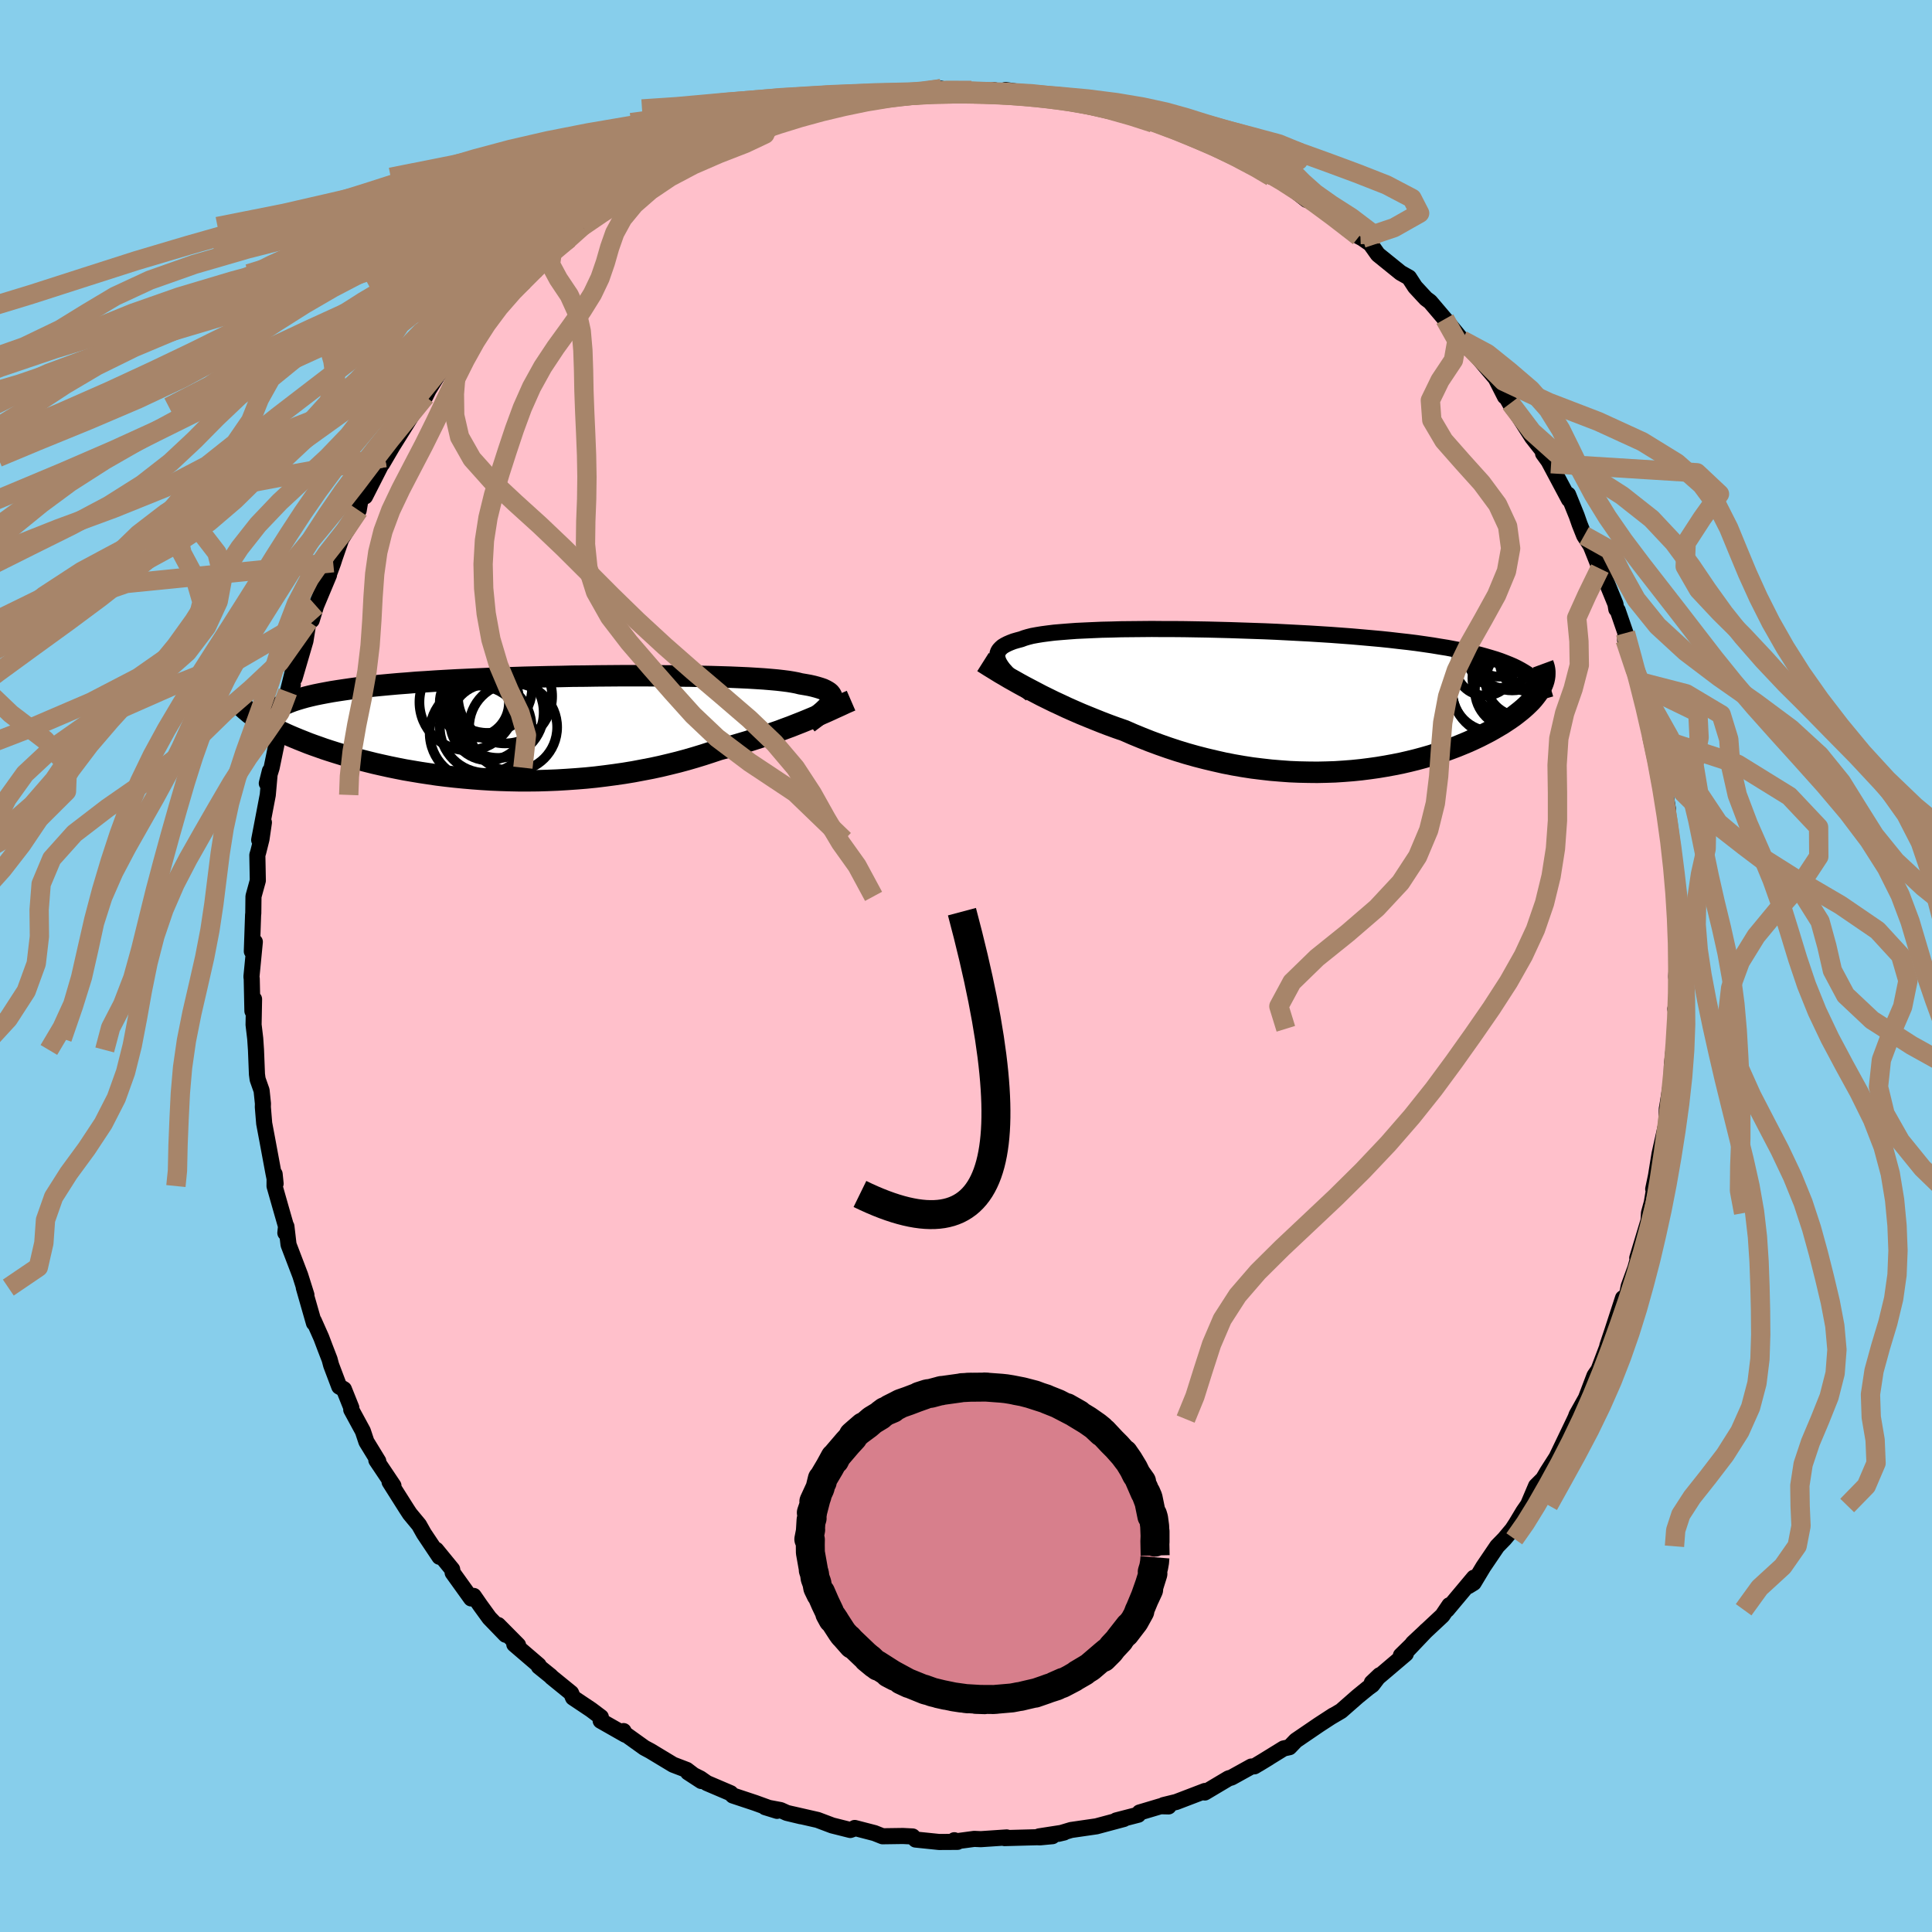 
  <svg viewBox="-100 -100 200 200" xmlns="http://www.w3.org/2000/svg" width="500" height="500" id="face-svg">
    <defs>
      <clipPath id="leftEyeClipPath">
        <polyline points="31,-2.76 31.06,-2.93 31.08,-3.09 31.06,-3.25 31,-3.39 30.91,-3.53 30.78,-3.67 30.6,-3.79 30.39,-3.91 30.14,-4.03 29.85,-4.13 29.52,-4.23 29.15,-4.33 28.75,-4.42 28.3,-4.5 27.82,-4.58 27.46,-4.67 27.04,-4.75 26.56,-4.83 26.01,-4.9 25.4,-4.97 24.73,-5.03 24.01,-5.09 23.22,-5.14 22.39,-5.19 21.5,-5.23 20.56,-5.27 19.58,-5.3 18.56,-5.33 17.49,-5.35 16.4,-5.38 15.27,-5.39 14.11,-5.4 12.92,-5.41 11.72,-5.42 10.5,-5.42 9.26,-5.42 8.01,-5.41 6.75,-5.4 5.49,-5.38 4.23,-5.37 2.97,-5.34 1.72,-5.32 0.48,-5.29 -0.76,-5.26 -1.98,-5.22 -3.18,-5.18 -4.36,-5.14 -5.52,-5.09 -6.66,-5.04 -7.77,-4.99 -8.86,-4.93 -9.91,-4.87 -10.94,-4.8 -11.94,-4.74 -12.9,-4.66 -13.83,-4.59 -14.73,-4.51 -15.59,-4.43 -16.42,-4.35 -17.22,-4.26 -17.98,-4.17 -18.71,-4.07 -19.4,-3.97 -20.07,-3.87 -20.7,-3.77 -21.3,-3.66 -21.88,-3.55 -22.42,-3.44 -22.94,-3.32 -23.42,-3.2 -23.88,-3.07 -24.31,-2.94 -24.71,-2.81 -25.08,-2.67 -25.42,-2.53 -25.74,-2.39 -26.03,-2.24 -26.29,-2.09 -26.53,-1.94 -28.5,-1.04 -28.23,-0.86 -27.94,-0.68 -27.64,-0.5 -27.31,-0.32 -26.97,-0.14 -26.62,0.05 -26.24,0.24 -25.85,0.43 -25.44,0.62 -25.01,0.81 -24.56,1 -24.1,1.19 -23.62,1.38 -23.12,1.58 -22.6,1.77 -22.06,1.96 -21.5,2.16 -20.92,2.35 -20.32,2.54 -19.7,2.73 -19.05,2.93 -18.39,3.11 -17.71,3.3 -17,3.48 -16.28,3.66 -15.53,3.83 -14.76,4 -13.98,4.16 -13.17,4.32 -12.35,4.46 -11.51,4.6 -10.65,4.73 -9.77,4.86 -8.88,4.97 -7.98,5.07 -7.06,5.16 -6.13,5.24 -5.19,5.31 -4.23,5.37 -3.27,5.41 -2.3,5.44 -1.32,5.46 -0.33,5.46 0.66,5.45 1.65,5.42 2.64,5.38 3.64,5.32 4.64,5.25 5.63,5.17 6.62,5.07 7.6,4.95 8.58,4.82 9.55,4.68 10.52,4.52 11.47,4.34 12.41,4.16 13.34,3.96 14.26,3.74 15.15,3.52 16.04,3.28 16.9,3.03 17.75,2.77 18.58,2.5 19.39,2.23 20.13,2.03 20.87,1.82 21.58,1.61 22.29,1.4 22.98,1.18 23.66,0.96 24.33,0.74 24.97,0.51 25.61,0.29 26.22,0.06 26.82,-0.16 27.4,-0.39 27.96,-0.61 28.5,-0.83 29.03,-1.05" />
      </clipPath>
      <clipPath id="rightEyeClipPath">
        <polyline points="-30.18,-3.78 -30.31,-4.03 -30.39,-4.26 -30.44,-4.47 -30.44,-4.68 -30.41,-4.88 -30.34,-5.07 -30.23,-5.24 -30.07,-5.41 -29.89,-5.57 -29.66,-5.71 -29.39,-5.85 -29.09,-5.98 -28.75,-6.11 -28.37,-6.22 -27.96,-6.33 -27.64,-6.45 -27.27,-6.56 -26.84,-6.67 -26.35,-6.76 -25.8,-6.85 -25.2,-6.93 -24.55,-7.01 -23.84,-7.07 -23.09,-7.13 -22.28,-7.19 -21.43,-7.23 -20.54,-7.27 -19.61,-7.31 -18.64,-7.33 -17.63,-7.36 -16.6,-7.37 -15.53,-7.38 -14.44,-7.39 -13.32,-7.38 -12.19,-7.38 -11.04,-7.37 -9.88,-7.35 -8.7,-7.33 -7.52,-7.3 -6.34,-7.27 -5.15,-7.23 -3.96,-7.19 -2.78,-7.15 -1.61,-7.1 -0.44,-7.04 0.71,-6.98 1.85,-6.92 2.97,-6.85 4.08,-6.78 5.16,-6.7 6.23,-6.62 7.27,-6.53 8.28,-6.44 9.27,-6.35 10.23,-6.25 11.17,-6.14 12.07,-6.04 12.95,-5.93 13.79,-5.81 14.61,-5.69 15.39,-5.56 16.14,-5.44 16.87,-5.3 17.56,-5.17 18.23,-5.02 18.86,-4.88 19.48,-4.73 20.06,-4.57 20.61,-4.41 21.14,-4.25 21.64,-4.08 22.11,-3.9 22.56,-3.72 22.98,-3.54 23.37,-3.35 23.74,-3.15 24.08,-2.95 24.4,-2.75 24.69,-2.54 25.99,-1.63 25.88,-1.39 25.76,-1.16 25.61,-0.91 25.44,-0.67 25.25,-0.42 25.05,-0.17 24.82,0.09 24.57,0.34 24.3,0.6 24.01,0.86 23.7,1.12 23.37,1.38 23.02,1.65 22.65,1.91 22.26,2.17 21.85,2.44 21.41,2.7 20.95,2.97 20.47,3.24 19.97,3.5 19.44,3.77 18.89,4.03 18.32,4.29 17.72,4.54 17.11,4.79 16.47,5.03 15.81,5.27 15.12,5.5 14.42,5.72 13.69,5.93 12.95,6.13 12.18,6.32 11.4,6.5 10.6,6.66 9.78,6.81 8.94,6.95 8.09,7.07 7.22,7.18 6.34,7.27 5.44,7.34 4.53,7.4 3.61,7.43 2.68,7.45 1.74,7.44 0.79,7.42 -0.16,7.38 -1.12,7.31 -2.09,7.23 -3.06,7.12 -4.04,7 -5.01,6.85 -5.99,6.68 -6.96,6.49 -7.93,6.27 -8.9,6.04 -9.87,5.79 -10.83,5.52 -11.78,5.23 -12.72,4.92 -13.66,4.59 -14.58,4.25 -15.49,3.89 -16.39,3.52 -17.28,3.13 -18.06,2.86 -18.83,2.58 -19.59,2.29 -20.34,1.99 -21.08,1.69 -21.81,1.39 -22.52,1.08 -23.22,0.77 -23.9,0.45 -24.57,0.14 -25.22,-0.18 -25.85,-0.49 -26.46,-0.81 -27.05,-1.12 -27.62,-1.42" />
      </clipPath>
      <filter id="fuzzy">
        <feTurbulence id="turbulence" baseFrequency="0.05" numOctaves="3" type="noise" result="noise" />
        <feDisplacementMap in="SourceGraphic" in2="noise" scale="2" />
      </filter>
      <linearGradient id="rainbowGradient" x1="0%" y1="0%" x2="100%" y2="0%">
        <stop offset="0%" style="stop-color: rgb(145, 85, 61); stop-opacity: 1" />
        <stop offset="50%" style="stop-color: rgb(165, 42, 42); stop-opacity: 1" />
        <stop offset="100%" style="stop-color: rgb(154, 205, 50); stop-opacity: 1" />
      </linearGradient>
    </defs>
    <rect x="-100" y="-100" width="100%" height="100%" fill="rgb(135, 206, 235)" />
    <polyline id="faceContour" points="73.7,-1.42 73.52,1.09 73.75,3.15 73.43,4.44 73.7,5.85 73.51,6.5 73.26,8.54 73.07,10.28 73.04,11.79 73.08,11.51 72.58,14.61 72.55,14.75 72.49,16.35 71.79,19.47 71.43,21.7 71.14,23.09 71.24,23.03 70.99,24.51 70.7,25.57 70.66,26.34 69.49,30.22 70,28.7 69.29,31.27 68.6,33.16 68.4,34.19 68.09,34.97 68.01,34.38 66.9,37.79 66.39,39.31 66.59,38.87 65.48,41.8 65.06,42.41 64.17,44.75 63.21,46.46 63.05,46.9 63.25,46.44 62.95,47.08 61.13,50.87 60.19,52.34 59.74,53.1 59.01,53.83 58.16,55.83 58.13,55.85 57.7,56.47 56.95,57.72 56.56,58.32 55.74,59.3 54.99,60.07 53.56,62.18 52.55,63.86 52.01,64.19 52.58,63.32 49.8,66.64 50.04,66.17 49.32,67.24 46.27,70.09 45.72,70.82 47.66,68.78 45.02,71.37 45.53,71.2 42.01,74.19 42.82,73.42 42.06,74.42 41.62,74.74 40.54,75.62 38.83,77.12 37.76,77.75 38.02,77.58 36.53,78.55 34.14,80.18 33.48,80.87 32.88,81 30.27,82.61 31.32,81.97 29.86,82.85 29.54,82.87 27.48,84.01 27.19,84.09 24.72,85.56 24.74,85.4 21.76,86.54 20.45,86.86 20.97,87 20.14,86.98 17.96,87.63 17.83,87.86 15.55,88.45 16.34,88.3 13.5,89.06 10.88,89.44 9.55,89.84 10.15,89.7 7.57,90.1 8.95,90.08 7.67,90.2 7.34,90.19 3.99,90.28 4.21,90.21 1.53,90.39 0.85,90.36 -1.09,90.62 -1.21,90.5 -0.88,90.67 -2.79,90.68 -5.22,90.43 -5.53,90.11 -6.53,90.06 -8.64,90.09 -9.47,89.76 -11.52,89.23 -11.72,89.35 -11.98,89.44 -13.85,88.97 -15.36,88.4 -18.08,87.78 -17.09,88.02 -18.55,87.67 -19.19,87.38 -20.79,87.08 -19.56,87.46 -21.85,86.63 -24.14,85.87 -24.37,85.63 -26.83,84.58 -27.5,84.11 -28.78,83.47 -27.4,84.37 -28.91,83.22 -30.32,82.68 -32.69,81.25 -33.29,80.93 -35.44,79.39 -35.45,79.2 -35.27,79.58 -37.82,78.13 -37.8,77.75 -38.81,76.99 -40.68,75.74 -40.88,75.26 -42.91,73.61 -42.98,73.52 -44.22,72.52 -44.24,72.38 -46.76,70.22 -46.37,70.3 -48.43,68.22 -47.66,69.23 -49.34,67.49 -50.29,66.18 -50.96,65.21 -51.23,65.47 -53.14,62.81 -53.19,62.46 -54.85,60.43 -54.51,61.16 -56.12,58.75 -56.62,57.86 -57.58,56.7 -57.9,56.21 -59.67,53.41 -59.27,53.8 -61.04,51.16 -60.84,51.26 -62.07,49.25 -62.44,48.14 -63.64,45.93 -63.63,45.73 -64.4,43.81 -64.88,43.54 -65.72,41.32 -65.88,40.72 -66.34,39.53 -66.74,38.47 -67.51,36.74 -67.5,36.96 -68.55,33.29 -68.28,34.05 -68.92,32.02 -70.13,28.85 -70.35,26.96 -70.46,27.63 -70.39,26.95 -70.96,24.96 -71.58,22.78 -71.57,21.54 -71.47,22.53 -71.69,21.44 -72.35,17.89 -72.65,16.3 -72.79,14.6 -72.78,14.24 -72.92,12.89 -73.33,11.73 -73.4,11.21 -73.5,8.69 -73.58,7.51 -73.75,6.08 -73.7,3.43 -73.87,4.66 -73.94,1.34 -73.97,1.11 -73.62,-2.5 -73.93,-1.52 -73.8,-5.29 -73.78,-5.46 -73.76,-7.21 -73.31,-8.84 -73.36,-11.48 -73.26,-11.82 -72.93,-13.14 -72.68,-14.86 -73.17,-13.05 -72.28,-17.71 -72.06,-20.19 -72.38,-18.91 -71.88,-20.53 -71.37,-23 -71.1,-25.43 -71.08,-24.11 -70.66,-25.71 -69.69,-29.11 -70.21,-28.38 -69.4,-31.64 -69.51,-29.8 -68.38,-33.66 -68.06,-35.68 -67.73,-35.8 -67.28,-37.28 -65.94,-40.48 -66.24,-39.77 -65.51,-41.75 -65.37,-42.19 -64.68,-44.18 -63.81,-45.57 -63.43,-46.32 -62.87,-47.17 -62.69,-48.22 -62.19,-48.86 -62.21,-48.61 -60.16,-52.64 -60.43,-52.01 -59.37,-53.82 -57.02,-57.58 -57.61,-56.9 -57.02,-57.87 -55.96,-58.97 -55.63,-59.64 -54.67,-61.19 -52.53,-63.72 -52.67,-63.38 -52.4,-63.78 -50.45,-66.25 -49.54,-67.19 -50.24,-66.66 -50.19,-66.64 -47.48,-69.47 -46.17,-70.91 -45.17,-71.66 -45.77,-70.96 -44.27,-72.31 -43.71,-73.02 -42.81,-74.11 -41.06,-75.31 -41.68,-74.8 -39.72,-76.55 -39.02,-77.04 -37.81,-77.91 -35.99,-79.1 -35.21,-79.52 -34.45,-79.96 -33.23,-80.96 -31.72,-81.7 -31.73,-81.65 -29.78,-83.1 -29.95,-82.76 -27.18,-84.42 -25.8,-85.11 -25.83,-84.93 -25.27,-84.95 -22.86,-86.1 -24.06,-85.91 -20.38,-87.08 -21.06,-86.79 -20,-87.31 -19.49,-87.32 -18.21,-87.81 -14.95,-88.72 -15.74,-88.79 -14.84,-88.62 -11.98,-89.51 -11.06,-89.69 -9.3,-89.77 -9.83,-90 -7.89,-89.94 -5.81,-90.55 -4.56,-90.45 -3.73,-90.41 -4.76,-90.46 -2.57,-90.82 -2.56,-90.65 0.56,-90.64 1.92,-90.69 2.62,-90.58 2.89,-90.67 4.57,-90.29 4.1,-90.68 7.89,-90.14 9.11,-89.96 10.33,-89.77 10.52,-89.62 10.71,-89.83 12.69,-89.47 14.98,-88.7 14.88,-88.65 17.16,-88.03 16.98,-88.27 19.35,-87.27 19.18,-87.75 21.2,-86.88 21.53,-86.46 23.17,-86.2 22.78,-86.14 24.69,-85.57 26.63,-84.32 26.51,-84.61 26.64,-84.55 29.92,-82.87 30.93,-82.22 29.7,-83.06 31.62,-81.7 32.5,-81.48 35.26,-79.31 34.26,-80.26 35.01,-79.64 38.16,-77.69 37.22,-78.24 39.65,-76.15 40.67,-75.52 41.03,-75.33 41.86,-74.76 42.64,-73.66 44.99,-71.76 45.86,-71.27 46.49,-70.3 47.33,-69.39 47.62,-69.08 48.04,-68.77 49.57,-66.97 51.35,-64.8 51.96,-63.96 52.36,-63.99 51.99,-64.2 54.83,-60.84 55.79,-58.95 55.3,-59.99 56.56,-57.78 56.36,-58.26 56.67,-57.76 58.62,-54.71 59.74,-53.29 60.57,-52 59.74,-53.05 60.3,-52.28 62.42,-48.3 62.33,-48.8 63.22,-46.6 63.52,-45.74 63.99,-44.56 65.11,-42.83 64.61,-43.66 65.62,-41.14 65.66,-41.31 67.23,-37.48 67.32,-36.94 67.46,-36.82 68.27,-34.47 68.23,-33.75 69.05,-31.26 69.6,-29.46 69.41,-30.19 69.82,-29.14 70.5,-26.05 70.57,-25.55 70.95,-23.99 70.99,-23.8 71.58,-20.87 71.69,-21.7 72.45,-17.55 72.68,-16.15 72.68,-14.53 72.65,-14.75 73.14,-10.94 73.3,-10.35 73.37,-10.48 73.46,-7.33 73.5,-5.73 73.67,-4.91 73.56,-3.68 73.7,-2.28 73.58,-0.89 73.7,-1.42 73.52,1.09" fill="rgb(255, 192, 203)" stroke="black" stroke-width="1.667" stroke-linejoin="round" filter="url(#fuzzy)" />
    <g transform="translate(33.68 -27.5)">
      <polyline id="rightCountour" points="-30.18,-3.78 -30.31,-4.03 -30.39,-4.26 -30.44,-4.47 -30.44,-4.68 -30.41,-4.88 -30.34,-5.07 -30.23,-5.24 -30.07,-5.41 -29.89,-5.57 -29.66,-5.71 -29.39,-5.85 -29.09,-5.98 -28.75,-6.11 -28.37,-6.22 -27.96,-6.33 -27.64,-6.45 -27.27,-6.56 -26.84,-6.67 -26.35,-6.76 -25.8,-6.85 -25.2,-6.93 -24.55,-7.01 -23.84,-7.07 -23.09,-7.13 -22.28,-7.19 -21.43,-7.23 -20.54,-7.27 -19.61,-7.31 -18.64,-7.33 -17.63,-7.36 -16.6,-7.37 -15.53,-7.38 -14.44,-7.39 -13.32,-7.38 -12.19,-7.38 -11.04,-7.37 -9.88,-7.35 -8.7,-7.33 -7.52,-7.3 -6.34,-7.27 -5.15,-7.23 -3.96,-7.19 -2.78,-7.15 -1.61,-7.1 -0.44,-7.04 0.71,-6.98 1.85,-6.92 2.97,-6.85 4.08,-6.78 5.16,-6.7 6.23,-6.62 7.27,-6.53 8.28,-6.44 9.27,-6.35 10.23,-6.25 11.17,-6.14 12.07,-6.04 12.95,-5.93 13.79,-5.81 14.61,-5.69 15.39,-5.56 16.14,-5.44 16.87,-5.3 17.56,-5.17 18.23,-5.02 18.86,-4.88 19.48,-4.73 20.06,-4.57 20.61,-4.41 21.14,-4.25 21.64,-4.08 22.11,-3.9 22.56,-3.72 22.98,-3.54 23.37,-3.35 23.74,-3.15 24.08,-2.95 24.4,-2.75 24.69,-2.54 25.99,-1.63 25.88,-1.39 25.76,-1.16 25.61,-0.91 25.44,-0.67 25.25,-0.42 25.05,-0.17 24.82,0.09 24.57,0.34 24.3,0.6 24.01,0.86 23.7,1.12 23.37,1.38 23.02,1.65 22.65,1.91 22.26,2.17 21.85,2.44 21.41,2.7 20.95,2.97 20.47,3.24 19.97,3.5 19.44,3.77 18.89,4.03 18.32,4.29 17.72,4.54 17.11,4.79 16.47,5.03 15.81,5.27 15.12,5.5 14.42,5.72 13.69,5.93 12.95,6.13 12.18,6.32 11.4,6.5 10.6,6.66 9.78,6.81 8.94,6.95 8.09,7.07 7.22,7.18 6.34,7.27 5.44,7.34 4.53,7.4 3.61,7.43 2.68,7.45 1.74,7.44 0.79,7.42 -0.16,7.38 -1.12,7.31 -2.09,7.23 -3.06,7.12 -4.04,7 -5.01,6.85 -5.99,6.68 -6.96,6.49 -7.93,6.27 -8.9,6.04 -9.87,5.79 -10.83,5.52 -11.78,5.23 -12.72,4.92 -13.66,4.59 -14.58,4.25 -15.49,3.89 -16.39,3.52 -17.28,3.13 -18.06,2.86 -18.83,2.58 -19.59,2.29 -20.34,1.99 -21.08,1.69 -21.81,1.39 -22.52,1.08 -23.22,0.77 -23.9,0.45 -24.57,0.14 -25.22,-0.18 -25.85,-0.49 -26.46,-0.81 -27.05,-1.12 -27.62,-1.42" fill="white" stroke="white" stroke-width="0" stroke-linejoin="round" filter="url(#fuzzy)" />
    </g>
    <g transform="translate(-44.95 -24.63)">
      <polyline id="leftCountour" points="31,-2.76 31.06,-2.93 31.08,-3.09 31.06,-3.25 31,-3.39 30.91,-3.53 30.78,-3.67 30.6,-3.79 30.39,-3.91 30.14,-4.03 29.85,-4.13 29.52,-4.23 29.15,-4.33 28.75,-4.42 28.3,-4.5 27.82,-4.58 27.46,-4.67 27.04,-4.75 26.56,-4.83 26.01,-4.9 25.4,-4.97 24.73,-5.03 24.01,-5.09 23.22,-5.14 22.39,-5.19 21.5,-5.23 20.56,-5.27 19.58,-5.3 18.56,-5.33 17.49,-5.35 16.4,-5.38 15.27,-5.39 14.11,-5.4 12.92,-5.41 11.72,-5.42 10.5,-5.42 9.26,-5.42 8.01,-5.41 6.75,-5.4 5.49,-5.38 4.23,-5.37 2.97,-5.34 1.72,-5.32 0.48,-5.29 -0.76,-5.26 -1.98,-5.22 -3.18,-5.18 -4.36,-5.14 -5.52,-5.09 -6.66,-5.04 -7.77,-4.99 -8.86,-4.93 -9.91,-4.87 -10.94,-4.8 -11.94,-4.74 -12.9,-4.66 -13.83,-4.59 -14.73,-4.51 -15.59,-4.43 -16.42,-4.35 -17.22,-4.26 -17.98,-4.17 -18.71,-4.07 -19.4,-3.97 -20.07,-3.87 -20.7,-3.77 -21.3,-3.66 -21.88,-3.55 -22.42,-3.44 -22.94,-3.32 -23.42,-3.2 -23.88,-3.07 -24.31,-2.94 -24.71,-2.81 -25.08,-2.67 -25.42,-2.53 -25.74,-2.39 -26.03,-2.24 -26.29,-2.09 -26.53,-1.94 -28.5,-1.04 -28.23,-0.86 -27.94,-0.68 -27.64,-0.5 -27.31,-0.32 -26.97,-0.14 -26.62,0.05 -26.24,0.24 -25.85,0.43 -25.44,0.62 -25.01,0.81 -24.56,1 -24.1,1.19 -23.62,1.38 -23.12,1.58 -22.6,1.77 -22.06,1.96 -21.5,2.16 -20.92,2.35 -20.32,2.54 -19.7,2.73 -19.05,2.93 -18.39,3.11 -17.71,3.3 -17,3.48 -16.28,3.66 -15.53,3.83 -14.76,4 -13.98,4.16 -13.17,4.32 -12.35,4.46 -11.51,4.6 -10.65,4.73 -9.77,4.86 -8.88,4.97 -7.98,5.07 -7.06,5.16 -6.13,5.24 -5.19,5.31 -4.23,5.37 -3.27,5.41 -2.3,5.44 -1.32,5.46 -0.33,5.46 0.66,5.45 1.65,5.42 2.64,5.38 3.64,5.32 4.64,5.25 5.63,5.17 6.62,5.07 7.6,4.95 8.58,4.82 9.55,4.68 10.52,4.52 11.47,4.34 12.41,4.16 13.34,3.96 14.26,3.74 15.15,3.52 16.04,3.28 16.9,3.03 17.75,2.77 18.58,2.5 19.39,2.23 20.13,2.03 20.87,1.82 21.58,1.61 22.29,1.4 22.98,1.18 23.66,0.96 24.33,0.74 24.97,0.51 25.61,0.29 26.22,0.06 26.82,-0.16 27.4,-0.39 27.96,-0.61 28.5,-0.83 29.03,-1.05" fill="white" stroke="white" stroke-width="0" stroke-linejoin="round" filter="url(#fuzzy)" />
    </g>
    <g transform="translate(33.68 -27.5)">
      <polyline id="rightUpper" points="-26.95,-0.64 -27.42,-1.02 -27.87,-1.38 -28.28,-1.73 -28.66,-2.07 -29,-2.39 -29.31,-2.69 -29.58,-2.99 -29.82,-3.26 -30.02,-3.53 -30.18,-3.78 -30.31,-4.03 -30.39,-4.26 -30.44,-4.47 -30.44,-4.68 -30.41,-4.88 -30.34,-5.07 -30.23,-5.24 -30.07,-5.41 -29.89,-5.57 -29.66,-5.71 -29.39,-5.85 -29.09,-5.98 -28.75,-6.11 -28.37,-6.22 -27.96,-6.33 -27.64,-6.45 -27.27,-6.56 -26.84,-6.67 -26.35,-6.76 -25.8,-6.85 -25.2,-6.93 -24.55,-7.01 -23.84,-7.07 -23.09,-7.13 -22.28,-7.19 -21.43,-7.23 -20.54,-7.27 -19.61,-7.31 -18.64,-7.33 -17.63,-7.36 -16.6,-7.37 -15.53,-7.38 -14.44,-7.39 -13.32,-7.38 -12.19,-7.38 -11.04,-7.37 -9.88,-7.35 -8.7,-7.33 -7.52,-7.3 -6.34,-7.27 -5.15,-7.23 -3.96,-7.19 -2.78,-7.15 -1.61,-7.1 -0.44,-7.04 0.71,-6.98 1.85,-6.92 2.97,-6.85 4.08,-6.78 5.16,-6.7 6.23,-6.62 7.27,-6.53 8.28,-6.44 9.27,-6.35 10.23,-6.25 11.17,-6.14 12.07,-6.04 12.95,-5.93 13.79,-5.81 14.61,-5.69 15.39,-5.56 16.14,-5.44 16.87,-5.3 17.56,-5.17 18.23,-5.02 18.86,-4.88 19.48,-4.73 20.06,-4.57 20.61,-4.41 21.14,-4.25 21.64,-4.08 22.11,-3.9 22.56,-3.72 22.98,-3.54 23.37,-3.35 23.74,-3.15 24.08,-2.95 24.4,-2.75 24.69,-2.54 24.95,-2.32 25.19,-2.1 25.41,-1.88 25.6,-1.65 25.77,-1.41 25.92,-1.18 26.05,-0.93 26.15,-0.69 26.23,-0.43 26.3,-0.18" fill="none" stroke="black" stroke-width="1.667" stroke-linejoin="round" filter="url(#fuzzy)" />
      <polyline id="rightLower" points="-31.92,-3.96 -31.62,-3.77 -31.29,-3.56 -30.93,-3.34 -30.54,-3.1 -30.12,-2.84 -29.67,-2.58 -29.2,-2.3 -28.7,-2.02 -28.17,-1.72 -27.62,-1.42 -27.05,-1.12 -26.46,-0.81 -25.85,-0.49 -25.22,-0.18 -24.57,0.14 -23.9,0.45 -23.22,0.77 -22.52,1.08 -21.81,1.39 -21.08,1.69 -20.34,1.99 -19.59,2.29 -18.83,2.58 -18.06,2.86 -17.28,3.13 -16.39,3.52 -15.49,3.89 -14.58,4.25 -13.66,4.59 -12.72,4.92 -11.78,5.23 -10.83,5.52 -9.87,5.79 -8.9,6.04 -7.93,6.27 -6.96,6.49 -5.99,6.68 -5.01,6.85 -4.04,7 -3.06,7.12 -2.09,7.23 -1.12,7.31 -0.16,7.38 0.79,7.42 1.74,7.44 2.68,7.45 3.61,7.43 4.53,7.4 5.44,7.34 6.34,7.27 7.22,7.18 8.09,7.07 8.94,6.95 9.78,6.81 10.6,6.66 11.4,6.5 12.18,6.32 12.95,6.13 13.69,5.93 14.42,5.72 15.12,5.5 15.81,5.27 16.47,5.03 17.11,4.79 17.72,4.54 18.32,4.29 18.89,4.03 19.44,3.77 19.97,3.5 20.47,3.24 20.95,2.97 21.41,2.7 21.85,2.44 22.26,2.17 22.65,1.91 23.02,1.65 23.37,1.38 23.7,1.12 24.01,0.86 24.3,0.6 24.57,0.34 24.82,0.09 25.05,-0.17 25.25,-0.42 25.44,-0.67 25.61,-0.91 25.76,-1.16 25.88,-1.39 25.99,-1.63 26.08,-1.86 26.15,-2.09 26.2,-2.32 26.23,-2.54 26.24,-2.76 26.24,-2.97 26.22,-3.18 26.18,-3.39 26.12,-3.59 26.05,-3.78" fill="none" stroke="black" stroke-width="2.222" stroke-linejoin="round" filter="url(#fuzzy)" />
      <circle r="3.96" cx="22.7" cy="-2.291" stroke="black" fill="none" stroke-width="1.0" filter="url(#fuzzy)" clip-path="url(#rightEyeClipPath)" /><circle r="4.112" cx="20.775" cy="-0.906" stroke="black" fill="none" stroke-width="1.0" filter="url(#fuzzy)" clip-path="url(#rightEyeClipPath)" /><circle r="3.018" cx="21.525" cy="-5.466" stroke="black" fill="none" stroke-width="1.0" filter="url(#fuzzy)" clip-path="url(#rightEyeClipPath)" /><circle r="3.068" cx="24.65" cy="-3.986" stroke="black" fill="none" stroke-width="1.0" filter="url(#fuzzy)" clip-path="url(#rightEyeClipPath)" /><circle r="4.124" cx="22.865" cy="-5.151" stroke="black" fill="none" stroke-width="1.0" filter="url(#fuzzy)" clip-path="url(#rightEyeClipPath)" /><circle r="3.89" cx="22.89" cy="-1.061" stroke="black" fill="none" stroke-width="1.0" filter="url(#fuzzy)" clip-path="url(#rightEyeClipPath)" /><circle r="4.772" cx="21.395" cy="-1.121" stroke="black" fill="none" stroke-width="1.0" filter="url(#fuzzy)" clip-path="url(#rightEyeClipPath)" /><circle r="3.06" cx="20.04" cy="-3.551" stroke="black" fill="none" stroke-width="1.0" filter="url(#fuzzy)" clip-path="url(#rightEyeClipPath)" /><circle r="3.47" cx="21.635" cy="-4.771" stroke="black" fill="none" stroke-width="1.0" filter="url(#fuzzy)" clip-path="url(#rightEyeClipPath)" /><circle r="3.654" cx="23.77" cy="-2.001" stroke="black" fill="none" stroke-width="1.0" filter="url(#fuzzy)" clip-path="url(#rightEyeClipPath)" />
      </g>
    <g transform="translate(-44.95 -24.63)">
      <polyline id="leftUpper" points="28.61,-0.54 28.97,-0.81 29.32,-1.07 29.63,-1.31 29.92,-1.55 30.18,-1.77 30.41,-1.99 30.61,-2.19 30.78,-2.39 30.91,-2.58 31,-2.76 31.06,-2.93 31.08,-3.09 31.06,-3.25 31,-3.39 30.91,-3.53 30.78,-3.67 30.6,-3.79 30.39,-3.91 30.14,-4.03 29.85,-4.13 29.52,-4.23 29.15,-4.33 28.75,-4.42 28.3,-4.5 27.82,-4.58 27.46,-4.67 27.04,-4.75 26.56,-4.83 26.01,-4.9 25.4,-4.97 24.73,-5.03 24.01,-5.09 23.22,-5.14 22.39,-5.19 21.5,-5.23 20.56,-5.27 19.58,-5.3 18.56,-5.33 17.49,-5.35 16.4,-5.38 15.27,-5.39 14.11,-5.4 12.92,-5.41 11.72,-5.42 10.5,-5.42 9.26,-5.42 8.01,-5.41 6.75,-5.4 5.49,-5.38 4.23,-5.37 2.97,-5.34 1.72,-5.32 0.48,-5.29 -0.76,-5.26 -1.98,-5.22 -3.18,-5.18 -4.36,-5.14 -5.52,-5.09 -6.66,-5.04 -7.77,-4.99 -8.86,-4.93 -9.91,-4.87 -10.94,-4.8 -11.94,-4.74 -12.9,-4.66 -13.83,-4.59 -14.73,-4.51 -15.59,-4.43 -16.42,-4.35 -17.22,-4.26 -17.98,-4.17 -18.71,-4.07 -19.4,-3.97 -20.07,-3.87 -20.7,-3.77 -21.3,-3.66 -21.88,-3.55 -22.42,-3.44 -22.94,-3.32 -23.42,-3.2 -23.88,-3.07 -24.31,-2.94 -24.71,-2.81 -25.08,-2.67 -25.42,-2.53 -25.74,-2.39 -26.03,-2.24 -26.29,-2.09 -26.53,-1.94 -26.75,-1.78 -26.94,-1.62 -27.1,-1.45 -27.25,-1.28 -27.37,-1.11 -27.46,-0.94 -27.54,-0.76 -27.6,-0.58 -27.63,-0.4 -27.65,-0.21" fill="none" stroke="black" stroke-width="2.222" stroke-linejoin="round" filter="url(#fuzzy)" />
      <polyline id="leftLower" points="33.05,-2.84 32.75,-2.71 32.43,-2.57 32.09,-2.41 31.72,-2.24 31.32,-2.06 30.91,-1.87 30.47,-1.67 30.01,-1.47 29.53,-1.26 29.03,-1.05 28.5,-0.83 27.96,-0.61 27.4,-0.39 26.82,-0.16 26.22,0.06 25.61,0.29 24.97,0.51 24.33,0.74 23.66,0.96 22.98,1.18 22.29,1.4 21.58,1.61 20.87,1.82 20.13,2.03 19.39,2.23 18.58,2.5 17.75,2.77 16.9,3.03 16.04,3.28 15.15,3.52 14.26,3.74 13.34,3.96 12.41,4.16 11.47,4.34 10.52,4.52 9.55,4.68 8.58,4.82 7.6,4.95 6.62,5.07 5.63,5.17 4.64,5.25 3.64,5.32 2.64,5.38 1.65,5.42 0.66,5.45 -0.33,5.46 -1.32,5.46 -2.3,5.44 -3.27,5.41 -4.23,5.37 -5.19,5.31 -6.13,5.24 -7.06,5.16 -7.98,5.07 -8.88,4.97 -9.77,4.86 -10.65,4.73 -11.51,4.6 -12.35,4.46 -13.17,4.32 -13.98,4.16 -14.76,4 -15.53,3.83 -16.28,3.66 -17,3.48 -17.71,3.3 -18.39,3.11 -19.05,2.93 -19.7,2.73 -20.32,2.54 -20.92,2.35 -21.5,2.16 -22.06,1.96 -22.6,1.77 -23.12,1.58 -23.62,1.38 -24.1,1.19 -24.56,1 -25.01,0.81 -25.44,0.62 -25.85,0.43 -26.24,0.24 -26.62,0.05 -26.97,-0.14 -27.31,-0.32 -27.64,-0.5 -27.94,-0.68 -28.23,-0.86 -28.5,-1.04 -28.76,-1.21 -28.99,-1.38 -29.22,-1.55 -29.42,-1.72 -29.61,-1.88 -29.79,-2.04 -29.95,-2.2 -30.1,-2.35 -30.23,-2.5 -30.35,-2.65" fill="none" stroke="black" stroke-width="2.222" stroke-linejoin="round" filter="url(#fuzzy)" />
      <circle r="4.908" cx="-5.662" cy="0.508" stroke="black" fill="none" stroke-width="1.0" filter="url(#fuzzy)" clip-path="url(#leftEyeClipPath)" /><circle r="4.558" cx="-1.932" cy="-0.087" stroke="black" fill="none" stroke-width="1.0" filter="url(#fuzzy)" clip-path="url(#leftEyeClipPath)" /><circle r="3.582" cx="-5.947" cy="-2.637" stroke="black" fill="none" stroke-width="1.0" filter="url(#fuzzy)" clip-path="url(#leftEyeClipPath)" /><circle r="4.986" cx="-6.642" cy="-2.682" stroke="black" fill="none" stroke-width="1.0" filter="url(#fuzzy)" clip-path="url(#leftEyeClipPath)" /><circle r="4.874" cx="-2.767" cy="-3.287" stroke="black" fill="none" stroke-width="1.0" filter="url(#fuzzy)" clip-path="url(#leftEyeClipPath)" /><circle r="4.63" cx="-4.607" cy="-4.132" stroke="black" fill="none" stroke-width="1.0" filter="url(#fuzzy)" clip-path="url(#leftEyeClipPath)" /><circle r="3.866" cx="-5.177" cy="-2.882" stroke="black" fill="none" stroke-width="1.0" filter="url(#fuzzy)" clip-path="url(#leftEyeClipPath)" /><circle r="4.746" cx="-4.772" cy="-0.107" stroke="black" fill="none" stroke-width="1.0" filter="url(#fuzzy)" clip-path="url(#leftEyeClipPath)" /><circle r="3.956" cx="-4.497" cy="-0.617" stroke="black" fill="none" stroke-width="1.0" filter="url(#fuzzy)" clip-path="url(#leftEyeClipPath)" /><circle r="4.714" cx="-3.482" cy="-1.627" stroke="black" fill="none" stroke-width="1.0" filter="url(#fuzzy)" clip-path="url(#leftEyeClipPath)" />
    </g>
    <g id="hairs">
      <polyline points="0.56,-90.64 -1.95,-90.65 -4.25,-90.51 -6.69,-90.26 -9.21,-89.9 -11.78,-89.45 -14.43,-88.9 -17.16,-88.29 -19.95,-87.61 -22.75,-86.88 -25.52,-86.1 -28.25,-85.25 -30.93,-84.33 -33.55,-83.34 -36.1,-82.26 -38.58,-81.11 -41.02,-79.88 -43.47,-78.58 -46.01,-77.2 -48.67,-75.74 -51.47,-74.22 -54.38,-72.63 -57.41,-71 -60.63,-69.34 -64.11,-67.66 -67.85,-65.95 -71.63,-64.18 -75.08,-62.25 -78.27,-60.06 -82.52,-57.87" fill="none" stroke="rgb(167, 133, 106)" stroke-width="2" stroke-linejoin="round" filter="url(#fuzzy)" /><polyline points="-2.56,-90.65 -4.25,-90.49 -6.15,-90.28 -8.51,-90.01 -11.12,-89.65 -13.81,-89.21 -16.51,-88.7 -19.2,-88.12 -21.84,-87.49 -24.39,-86.79 -26.79,-86.03 -29.06,-85.17 -31.29,-84.21 -33.63,-83.14 -36.2,-81.96 -39.04,-80.69 -42.09,-79.33 -45.21,-77.91 -48.26,-76.46 -51.19,-74.99 -54.02,-73.51 -56.81,-72 -59.6,-70.44 -62.38,-68.79 -65.11,-67.05 -67.85,-65.2 -70.79,-63.23 -74.24,-61.12 -77.49,-58.97" fill="none" stroke="rgb(167, 133, 106)" stroke-width="2" stroke-linejoin="round" filter="url(#fuzzy)" /><polyline points="-2.57,-90.82 -4.25,-90.55 -7.13,-90.3 -10.87,-89.93 -14.83,-89.46 -18.49,-88.9 -21.64,-88.27 -24.36,-87.59 -26.84,-86.85 -29.33,-86.06 -31.96,-85.2 -34.74,-84.27 -37.61,-83.26 -40.47,-82.17 -43.3,-81.01 -46.15,-79.77 -49.11,-78.45 -52.33,-77.06 -55.97,-75.59 -60.15,-74.06 -64.94,-72.47 -70.31,-70.84 -76.15,-69.17 -82.25,-67.46 -88.38,-65.71 -94.32,-63.89 -99.94,-61.99 -105.21,-59.98 -110.29,-57.79 -115.55,-55.3 -121.73,-52.2 -129.74,-48.61" fill="none" stroke="rgb(167, 133, 106)" stroke-width="2" stroke-linejoin="round" filter="url(#fuzzy)" /><polyline points="-2.57,-90.82 -4.59,-90.56 -7.47,-90.31 -10.33,-89.95 -12.95,-89.5 -15.45,-88.95 -18.01,-88.34 -20.74,-87.67 -23.64,-86.96 -26.66,-86.19 -29.71,-85.37 -32.67,-84.48 -35.43,-83.52 -38.01,-82.47 -40.6,-81.34 -43.48,-80.15 -46.95,-78.89 -51.15,-77.55 -56.06,-76.13 -61.47,-74.61 -66.95,-73.04 -71.65,-71.63 -73.37,-70.91" fill="none" stroke="rgb(167, 133, 106)" stroke-width="2" stroke-linejoin="round" filter="url(#fuzzy)" /><polyline points="-3.73,-90.41 -6.33,-90.32 -9.52,-89.97 -12.76,-89.49 -15.73,-88.92 -18.49,-88.29 -21.31,-87.6 -24.37,-86.86 -27.67,-86.07 -31.09,-85.22 -34.46,-84.3 -37.69,-83.3 -40.75,-82.21 -43.71,-81.05 -46.75,-79.82 -50.1,-78.51 -54.01,-77.12 -58.65,-75.66 -64.02,-74.14 -69.92,-72.55 -75.9,-70.92 -81.46,-69.26 -86.27,-67.57 -90.5,-65.85 -94.86,-64.06 -99.96,-62.19 -105.34,-60.25 -109.31,-58.5 -111.78,-57.58" fill="none" stroke="rgb(167, 133, 106)" stroke-width="2" stroke-linejoin="round" filter="url(#fuzzy)" /><polyline points="-4.56,-90.45 -7.38,-90.06 -9.81,-89.7 -12.41,-89.26 -15.11,-88.73 -17.71,-88.14 -20.12,-87.5 -22.41,-86.82 -24.68,-86.06 -27.05,-85.21 -29.54,-84.26 -32.17,-83.2 -34.89,-82.02 -37.64,-80.74 -40.39,-79.38 -43.1,-77.96 -45.77,-76.5 -48.37,-75.04 -50.93,-73.58 -53.45,-72.12 -55.93,-70.59 -58.29,-68.96 -60.48,-67.25 -62.67,-65.5 -65.72,-63.38" fill="none" stroke="rgb(167, 133, 106)" stroke-width="2" stroke-linejoin="round" filter="url(#fuzzy)" /><polyline points="-4.56,-90.45 -7.93,-90.06 -10.55,-89.69 -13.2,-89.24 -15.87,-88.71 -18.43,-88.11 -20.84,-87.46 -23.18,-86.76 -25.61,-85.99 -28.31,-85.11 -31.36,-84.14 -34.75,-83.05 -38.34,-81.86 -42,-80.56 -45.62,-79.2 -49.16,-77.77 -52.62,-76.31 -56.02,-74.83 -59.33,-73.33 -62.52,-71.79 -65.56,-70.2 -68.45,-68.52 -71.25,-66.75 -74.12,-64.88 -77.33,-62.9 -81.17,-60.83 -85.75,-58.68 -90.88,-56.49 -96.14,-54.34 -100.21,-52.64" fill="none" stroke="rgb(167, 133, 106)" stroke-width="2" stroke-linejoin="round" filter="url(#fuzzy)" /><polyline points="-9.83,-90 -11.94,-89.52 -14.62,-88.92 -17.43,-88.27 -20.23,-87.56 -23.02,-86.8 -25.87,-86 -28.83,-85.13 -31.8,-84.18 -34.64,-83.15 -37.28,-82.04 -39.74,-80.84 -42.14,-79.57 -44.57,-78.23 -47.07,-76.81 -49.63,-75.32 -52.2,-73.77 -54.79,-72.17 -57.41,-70.51 -60.12,-68.81 -62.95,-67.06 -65.97,-65.24 -69.23,-63.34 -72.79,-61.34 -76.68,-59.23 -80.84,-57.01 -85.1,-54.7 -89.16,-52.37 -92.74,-50.08 -95.73,-47.87 -98.32,-45.76 -100.91,-43.68 -103.85,-41.49 -107.43,-39.07 -111.77,-36.32 -115.19,-33.66" fill="none" stroke="rgb(167, 133, 106)" stroke-width="2" stroke-linejoin="round" filter="url(#fuzzy)" /><polyline points="-15.74,-88.79 -19.65,-88.01 -23.27,-87.4 -25.77,-86.74 -27.57,-85.97 -29.3,-85.08 -31.67,-84.07 -35.1,-82.94 -39.54,-81.7 -44.49,-80.37 -49.3,-78.97 -53.5,-77.52 -56.98,-76.04 -59.91,-74.54 -62.56,-73.01 -65.17,-71.43 -67.92,-69.78 -70.89,-68.06 -74.2,-66.24 -77.91,-64.33 -81.99,-62.33 -86.32,-60.25 -90.78,-58.1 -95.35,-55.9 -100.2,-53.66 -105.59,-51.39 -111.62,-49.12 -118.1,-46.82 -124.56,-44.51 -130.49,-42.15 -135.57,-39.78 -139.35,-37.54 -140.75,-35.68" fill="none" stroke="rgb(167, 133, 106)" stroke-width="2" stroke-linejoin="round" filter="url(#fuzzy)" /><polyline points="-14.95,-88.72 -18.76,-87.64 -22.19,-86.8 -26.04,-86 -30.28,-85.16 -34.57,-84.23 -38.67,-83.2 -42.53,-82.08 -46.15,-80.88 -49.5,-79.62 -52.54,-78.28 -55.28,-76.87 -57.87,-75.38 -60.49,-73.83 -63.29,-72.23 -66.31,-70.59 -69.49,-68.91 -72.82,-67.19 -76.32,-65.41 -80.06,-63.56 -84.14,-61.61 -88.65,-59.52 -93.71,-57.29 -99.41,-54.9 -105.8,-52.42 -112.8,-50.03 -120.28,-47.91 -128.11,-46.09 -136.16,-44.18" fill="none" stroke="rgb(167, 133, 106)" stroke-width="2" stroke-linejoin="round" filter="url(#fuzzy)" /><polyline points="-19.49,-87.32 -24.51,-86.7 -28.42,-85.97 -30.71,-85.15 -31.97,-84.22 -33.29,-83.17 -35.34,-82.04 -38.23,-80.83 -41.67,-79.55 -45.35,-78.2 -49.07,-76.78 -52.86,-75.28 -56.87,-73.72 -61.31,-72.11 -66.3,-70.46 -71.82,-68.77 -77.74,-67.02 -83.79,-65.22 -89.65,-63.33 -94.99,-61.35 -99.48,-59.24 -102.9,-57.01 -105.25,-54.69 -106.84,-52.33 -108.29,-50.03 -110.39,-47.85 -113.71,-45.8 -118.42,-43.79 -124.31,-41.69 -130.94,-39.26 -136.62,-35.8" fill="none" stroke="rgb(167, 133, 106)" stroke-width="2" stroke-linejoin="round" filter="url(#fuzzy)" /><polyline points="-21.06,-86.79 -23.41,-85.97 -25.49,-85.17 -27.98,-84.23 -30.63,-83.17 -33.08,-82.02 -35.27,-80.8 -37.39,-79.51 -39.64,-78.16 -42.14,-76.73 -44.86,-75.22 -47.72,-73.65 -50.58,-72.04 -53.32,-70.38 -55.89,-68.67 -58.3,-66.92 -60.66,-65.1 -63.07,-63.2 -65.64,-61.2 -68.4,-59.08 -71.29,-56.86 -74.17,-54.56 -76.93,-52.24 -79.46,-49.96 -81.75,-47.76 -83.9,-45.63 -86.11,-43.52 -88.55,-41.31 -91.24,-38.92 -93.94,-36.35 -96.39,-33.8 -98.59,-31.64" fill="none" stroke="rgb(167, 133, 106)" stroke-width="2" stroke-linejoin="round" filter="url(#fuzzy)" /><polyline points="-20.38,-87.08 -20.82,-86.11 -22.88,-85.14 -25.56,-84.1 -28.23,-82.94 -30.63,-81.67 -32.68,-80.29 -34.33,-78.85 -35.54,-77.38 -36.36,-75.88 -36.89,-74.37 -37.33,-72.83 -37.88,-71.23 -38.67,-69.57 -39.76,-67.82 -41.07,-65.98 -42.47,-64.05 -43.81,-62.03 -44.97,-59.93 -45.93,-57.77 -46.74,-55.57 -47.49,-53.32 -48.22,-51.05 -48.91,-48.75 -49.48,-46.42 -49.85,-44.05 -49.99,-41.61 -49.93,-39.09 -49.67,-36.48 -49.18,-33.8 -48.38,-31.11 -47.29,-28.54 -46.17,-26.2 -45.5,-23.9 -45.87,-20.53" fill="none" stroke="rgb(167, 133, 106)" stroke-width="2" stroke-linejoin="round" filter="url(#fuzzy)" /><polyline points="-27.18,-84.42 -29.64,-83.09 -32.17,-81.7 -34.71,-80.25 -37.33,-78.76 -40.21,-77.25 -43.39,-75.74 -46.83,-74.22 -50.41,-72.69 -54.06,-71.09 -57.67,-69.42 -61.16,-67.65 -64.51,-65.79 -67.83,-63.83 -71.31,-61.79 -75.13,-59.68 -79.35,-57.51 -83.83,-55.29 -88.31,-53.03 -92.49,-50.75 -96.21,-48.43 -99.46,-46.07 -102.46,-43.67 -105.52,-41.21 -109,-38.68 -113.14,-36.11 -118,-33.51 -123.4,-30.91 -128.95,-28.34 -134.22,-25.81 -139.01,-23.28 -143.41,-20.69 -147.67,-18.02 -151.73,-15.35 -155.23,-12.83 -158.31,-10.42 -161.27,-7.21" fill="none" stroke="rgb(167, 133, 106)" stroke-width="2" stroke-linejoin="round" filter="url(#fuzzy)" /><polyline points="-29.95,-82.76 -33.1,-81.76 -35.22,-80.69 -37.12,-79.47 -38.97,-78.11 -41.04,-76.67 -43.53,-75.14 -46.55,-73.55 -50.11,-71.92 -54.07,-70.26 -58.22,-68.56 -62.32,-66.82 -66.15,-65.01 -69.6,-63.12 -72.61,-61.11 -75.24,-58.99 -77.59,-56.76 -79.87,-54.45 -82.35,-52.13 -85.26,-49.86 -88.73,-47.67 -92.68,-45.57 -96.91,-43.47 -101.31,-41.27 -106.01,-38.89 -111.34,-36.33 -116.89,-33.79 -119.9,-31.64" fill="none" stroke="rgb(167, 133, 106)" stroke-width="2" stroke-linejoin="round" filter="url(#fuzzy)" /><polyline points="-35.99,-79.1 -41.64,-77.19 -46.31,-75.55 -49.14,-74.1 -51.81,-72.69 -54.89,-71.19 -58.14,-69.57 -61.29,-67.84 -64.35,-66.01 -67.49,-64.08 -70.9,-62.06 -74.66,-59.97 -78.81,-57.82 -83.34,-55.63 -88.23,-53.4 -93.4,-51.16 -98.74,-48.92 -104.15,-46.66 -109.55,-44.38 -114.76,-42.05 -119.5,-39.71 -123.49,-37.51 -124.8,-35.68" fill="none" stroke="rgb(167, 133, 106)" stroke-width="2" stroke-linejoin="round" filter="url(#fuzzy)" /><polyline points="-39.72,-76.55 -41.42,-75.03 -43.46,-73.31 -45.66,-71.6 -47.93,-69.9 -50.1,-68.18 -52.09,-66.41 -53.96,-64.56 -55.79,-62.61 -57.68,-60.54 -59.63,-58.35 -61.61,-56.09 -63.55,-53.78 -65.38,-51.48 -67.07,-49.2 -68.63,-46.95 -70.1,-44.7 -71.55,-42.42 -73.01,-40.07 -74.54,-37.64 -76.13,-35.13 -77.8,-32.53 -79.49,-29.88 -81.17,-27.19 -82.77,-24.49 -84.24,-21.79 -85.54,-19.1 -86.67,-16.39 -87.68,-13.63 -88.61,-10.79 -89.49,-7.84 -90.29,-4.81 -90.99,-1.75 -91.66,1.21 -92.46,3.95 -93.57,6.38 -94.94,8.69" fill="none" stroke="rgb(167, 133, 106)" stroke-width="2" stroke-linejoin="round" filter="url(#fuzzy)" /><polyline points="-41.06,-75.31 -43.79,-73.29 -46.42,-71.57 -48.62,-69.9 -50.43,-68.21 -52.24,-66.48 -54.36,-64.67 -56.89,-62.75 -59.75,-60.71 -62.82,-58.54 -65.99,-56.27 -69.22,-53.95 -72.42,-51.64 -75.51,-49.38 -78.42,-47.18 -81.14,-45 -83.81,-42.81 -86.59,-40.53 -89.62,-38.15 -92.97,-35.66 -96.53,-33.08 -100.19,-30.41 -103.84,-27.67 -107.5,-24.91 -111.21,-22.19 -114.73,-19.62 -117.76,-17.25 -122.48,-14.86" fill="none" stroke="rgb(167, 133, 106)" stroke-width="2" stroke-linejoin="round" filter="url(#fuzzy)" /><polyline points="-41.06,-75.31 -45.4,-73.31 -48.74,-71.6 -51.33,-69.94 -55.02,-68.26 -60.06,-66.54 -65.32,-64.76 -69.47,-62.87 -71.95,-60.85 -73.15,-58.7 -74.05,-56.44 -75.65,-54.11 -78.57,-51.79 -82.89,-49.53 -88.25,-47.37 -93.98,-45.26 -99.32,-43.14 -103.63,-40.92 -106.73,-38.57 -109.28,-36.09 -112.64,-33.56 -117.79,-30.95 -123.7,-28.03 -128.12,-24.11" fill="none" stroke="rgb(167, 133, 106)" stroke-width="2" stroke-linejoin="round" filter="url(#fuzzy)" /><polyline points="-42.81,-74.11 -43.01,-72.63 -42.2,-71.12 -41.07,-69.43 -40.25,-67.62 -39.83,-65.72 -39.66,-63.74 -39.59,-61.68 -39.55,-59.55 -39.47,-57.36 -39.37,-55.14 -39.28,-52.89 -39.24,-50.63 -39.27,-48.34 -39.36,-46.02 -39.39,-43.66 -39.14,-41.23 -38.35,-38.72 -36.89,-36.13 -34.87,-33.5 -32.62,-30.89 -30.41,-28.37 -28.25,-25.97 -25.76,-23.61 -22.39,-21.07 -17.69,-17.95 -12.61,-13.05" fill="none" stroke="rgb(167, 133, 106)" stroke-width="2" stroke-linejoin="round" filter="url(#fuzzy)" /><polyline points="-43.71,-73.02 -46.93,-71.42 -52.27,-69.85 -56.42,-68.17 -58.56,-66.44 -59.77,-64.64 -61.08,-62.73 -62.92,-60.69 -65.24,-58.51 -67.89,-56.23 -70.72,-53.9 -73.69,-51.58 -76.85,-49.32 -80.24,-47.13 -83.87,-44.97 -87.65,-42.78 -91.47,-40.5 -95.21,-38.13 -98.86,-35.64 -102.4,-33.05 -105.86,-30.39 -109.33,-27.66 -113,-24.89 -117.13,-22.18 -121.77,-19.62 -126.33,-17.25 -128.7,-14.86" fill="none" stroke="rgb(167, 133, 106)" stroke-width="2" stroke-linejoin="round" filter="url(#fuzzy)" /><polyline points="-43.71,-73.02 -45.32,-71.42 -46.88,-69.85 -48.34,-68.18 -49.63,-66.45 -50.78,-64.66 -51.84,-62.76 -52.86,-60.72 -53.89,-58.55 -54.97,-56.27 -56.13,-53.93 -57.34,-51.61 -58.51,-49.36 -59.55,-47.17 -60.35,-45.02 -60.89,-42.85 -61.21,-40.59 -61.38,-38.22 -61.51,-35.73 -61.69,-33.16 -62.01,-30.49 -62.5,-27.75 -63.07,-24.95 -63.55,-22.19 -63.83,-19.63 -63.9,-17.71" fill="none" stroke="rgb(167, 133, 106)" stroke-width="2" stroke-linejoin="round" filter="url(#fuzzy)" /><polyline points="-44.27,-72.31 -47.41,-71.14 -50.92,-69.41 -53.86,-67.55 -56.37,-65.62 -58.31,-63.61 -59.7,-61.53 -60.86,-59.37 -62.17,-57.16 -63.9,-54.92 -66.08,-52.65 -68.55,-50.36 -71.04,-48.05 -73.28,-45.7 -75.18,-43.29 -76.8,-40.83 -78.31,-38.3 -79.93,-35.73 -81.79,-33.14 -83.91,-30.56 -86.22,-28 -88.54,-25.46 -90.72,-22.92 -92.67,-20.34 -94.39,-17.74 -96.03,-15.14 -97.76,-12.57 -99.73,-10.03 -102.03,-7.47 -104.55,-4.82 -106.79,-1.97 -108.64,1.34" fill="none" stroke="rgb(167, 133, 106)" stroke-width="2" stroke-linejoin="round" filter="url(#fuzzy)" /><polyline points="-45.77,-70.96 -53.25,-69.84 -61.64,-68.11 -65.49,-66.36 -66.09,-64.56 -65.54,-62.63 -65.24,-60.56 -65.99,-58.36 -68.08,-56.05 -71.36,-53.71 -75.3,-51.38 -79.28,-49.12 -82.8,-46.9 -85.66,-44.7 -87.97,-42.46 -90.1,-40.14 -92.57,-37.73 -95.94,-35.22 -100.64,-32.63 -106.86,-29.97 -114.44,-27.27 -122.82,-24.57 -131.19,-21.89 -138.66,-19.24 -144.5,-16.6 -148.34,-13.92 -150.3,-11.12 -151.3,-8.16 -153.29,-5.03 -158.29,-1.82 -164.01,1.11" fill="none" stroke="rgb(167, 133, 106)" stroke-width="2" stroke-linejoin="round" filter="url(#fuzzy)" /><polyline points="-45.77,-70.96 -47.14,-69.83 -48.99,-68.1 -50.65,-66.35 -52.19,-64.53 -53.76,-62.59 -55.45,-60.51 -57.26,-58.3 -59.15,-55.99 -61.04,-53.64 -62.85,-51.32 -64.53,-49.05 -66.06,-46.82 -67.51,-44.59 -68.93,-42.33 -70.4,-40 -71.94,-37.57 -73.52,-35.05 -75.09,-32.45 -76.56,-29.8 -77.87,-27.11 -78.99,-24.41 -79.95,-21.71 -80.8,-19.03 -81.59,-16.33 -82.37,-13.58 -83.15,-10.74 -83.93,-7.8 -84.68,-4.77 -85.43,-1.72 -86.25,1.24 -87.3,3.97 -88.55,6.39 -89.16,8.69" fill="none" stroke="rgb(167, 133, 106)" stroke-width="2" stroke-linejoin="round" filter="url(#fuzzy)" /><polyline points="-45.17,-71.66 -47.56,-69.51 -49.94,-67.53 -52.81,-65.6 -56.22,-63.6 -59.78,-61.51 -63.03,-59.35 -65.72,-57.14 -68.03,-54.89 -70.44,-52.63 -73.47,-50.35 -77.4,-48.04 -82.06,-45.7 -86.98,-43.3 -91.57,-40.84 -95.43,-38.32 -98.6,-35.75 -101.52,-33.15 -104.81,-30.57 -108.85,-28.02 -113.6,-25.49 -118.57,-22.96 -123.19,-20.4 -127.29,-17.79 -131.38,-15.18 -136.38,-12.62 -142.76,-10.13 -149.49,-7.61 -153.81,-5.06 -153.22,-2.5" fill="none" stroke="rgb(167, 133, 106)" stroke-width="2" stroke-linejoin="round" filter="url(#fuzzy)" /><polyline points="-47.48,-69.47 -49.83,-67.39 -52.54,-65.58 -55.85,-63.64 -59.04,-61.57 -62.02,-59.42 -65.04,-57.23 -68.1,-55.01 -70.94,-52.77 -73.39,-50.51 -75.69,-48.25 -78.37,-45.96 -81.89,-43.61 -86.31,-41.2 -91.27,-38.7 -96.23,-36.12 -100.91,-33.47 -105.44,-30.85 -110.07,-28.35 -114.68,-26.03 -118.74,-23.84 -122.05,-21.67 -125.45,-20.19" fill="none" stroke="rgb(167, 133, 106)" stroke-width="2" stroke-linejoin="round" filter="url(#fuzzy)" /><polyline points="-49.54,-67.19 -51.73,-64.72 -54.07,-62.66 -57.79,-60.53 -63.12,-58.26 -69.21,-55.88 -74.64,-53.47 -78.51,-51.11 -80.93,-48.84 -82.7,-46.65 -84.79,-44.47 -87.83,-42.24 -91.96,-39.91 -96.9,-37.48 -102.05,-34.96 -106.8,-32.35 -110.73,-29.69 -113.74,-27 -116.06,-24.31 -118.13,-21.62 -120.35,-18.94 -122.94,-16.26 -125.81,-13.52 -128.76,-10.69 -131.63,-7.75 -134.5,-4.72 -137.7,-1.68 -141.59,1.27 -146.15,3.99 -150.31,6.4 -151.9,8.69" fill="none" stroke="rgb(167, 133, 106)" stroke-width="2" stroke-linejoin="round" filter="url(#fuzzy)" /><polyline points="-50.45,-66.25 -52.15,-63.73 -52.78,-61.44 -52.96,-59.22 -52.93,-57 -52.42,-54.76 -51.14,-52.5 -49.12,-50.24 -46.68,-47.96 -44.12,-45.64 -41.63,-43.27 -39.18,-40.83 -36.67,-38.31 -34.02,-35.73 -31.2,-33.13 -28.26,-30.55 -25.29,-28.03 -22.42,-25.56 -19.83,-23.08 -17.66,-20.52 -15.92,-17.86 -14.45,-15.23 -12.98,-12.76 -11.28,-10.38 -9.57,-7.21" fill="none" stroke="rgb(167, 133, 106)" stroke-width="2" stroke-linejoin="round" filter="url(#fuzzy)" /><polyline points="71.58,-20.87 74.77,-17.75 76.67,-14.85 76.62,-12.13 76.03,-9.49 75.64,-6.87 75.59,-4.27 75.8,-1.68 76.19,0.91 76.68,3.52 77.23,6.17 77.83,8.87 78.47,11.63 79.16,14.44 79.86,17.25 80.55,20.04 81.16,22.77 81.63,25.43 81.93,28.04 82.1,30.61 82.19,33.15 82.25,35.67 82.27,38.17 82.19,40.68 81.88,43.19 81.22,45.69 80.11,48.18 78.58,50.6 76.82,52.9 75.17,54.98 74,56.79 73.47,58.41 73.34,60.07" fill="none" stroke="rgb(167, 133, 106)" stroke-width="2" stroke-linejoin="round" filter="url(#fuzzy)" /><polyline points="-55.96,-58.97 -57.75,-56.77 -59.61,-54.48 -61.38,-52.19 -63.1,-49.92 -64.89,-47.63 -66.8,-45.31 -68.79,-42.93 -70.83,-40.46 -72.84,-37.92 -74.72,-35.32 -76.39,-32.72 -77.8,-30.14 -79.01,-27.6 -80.13,-25.09 -81.28,-22.56 -82.56,-20.01 -83.96,-17.43 -85.43,-14.84 -86.88,-12.28 -88.23,-9.72 -89.36,-7.14 -90.21,-4.48 -90.81,-1.72 -91.46,1.14 -92.39,4.12 -93.56,7.51" fill="none" stroke="rgb(167, 133, 106)" stroke-width="2" stroke-linejoin="round" filter="url(#fuzzy)" /><polyline points="70.99,-23.8 79.86,-20.9 85.23,-17.58 88.26,-14.37 88.28,-11.33 86.4,-8.47 83.98,-5.75 81.79,-3.1 80.15,-0.44 79.16,2.25 78.85,4.99 79.18,7.78 80.06,10.59 81.33,13.42 82.79,16.24 84.25,19.04 85.56,21.8 86.66,24.51 87.53,27.16 88.24,29.74 88.88,32.28 89.47,34.77 89.94,37.25 90.16,39.72 89.97,42.17 89.35,44.6 88.4,46.98 87.42,49.3 86.66,51.58 86.32,53.78 86.35,55.91 86.44,57.97 86.04,60.03 84.56,62.15 82.15,64.36 80.5,66.64" fill="none" stroke="rgb(167, 133, 106)" stroke-width="2" stroke-linejoin="round" filter="url(#fuzzy)" /><polyline points="70.99,-23.8 71.69,-20.91 72.28,-17.59 72.74,-14.39 73.12,-11.36 73.42,-8.51 73.66,-5.79 73.82,-3.15 73.91,-0.51 73.93,2.18 73.88,4.91 73.76,7.69 73.56,10.5 73.28,13.32 72.92,16.14 72.48,18.94 71.97,21.71 71.38,24.42 70.73,27.06 70.03,29.64 69.28,32.15 68.48,34.64 67.63,37.11 66.74,39.58 65.8,42.05 64.81,44.47 63.76,46.86 62.64,49.2 61.46,51.5 60.24,53.73 59.05,55.81 57.91,57.66 56.76,59.3" fill="none" stroke="rgb(167, 133, 106)" stroke-width="2" stroke-linejoin="round" filter="url(#fuzzy)" /><polyline points="-60.16,-52.64 -75.86,-49.69 -80.29,-47.37 -81.68,-45.1 -81.16,-42.73 -79.84,-40.26 -79.09,-37.68 -79.74,-35.06 -81.99,-32.43 -85.68,-29.85 -90.55,-27.32 -96.37,-24.82 -102.87,-22.31 -109.58,-19.76 -115.77,-17.18 -120.54,-14.6 -123.13,-12.03 -123.41,-9.45 -122.16,-6.84 -121.06,-4.16 -121.99,-1.38 -126.13,1.52 -133.09,4.53 -140.69,7.62 -145.64,10.59 -145.32,12.89" fill="none" stroke="rgb(167, 133, 106)" stroke-width="2" stroke-linejoin="round" filter="url(#fuzzy)" /><polyline points="-60.16,-52.64 -76.51,-49.7 -80.73,-47.39 -79.36,-45.13 -77.54,-42.77 -76.93,-40.31 -77.41,-37.74 -78.62,-35.12 -80.61,-32.5 -83.51,-29.93 -87.2,-27.41 -91.14,-24.93 -94.7,-22.43 -97.42,-19.89 -99.27,-17.31 -100.59,-14.73 -101.88,-12.18 -103.67,-9.64 -106.38,-7.08 -110.31,-4.43 -115.38,-1.68 -121.01,1.17 -126.14,4.14 -127.67,7.51" fill="none" stroke="rgb(167, 133, 106)" stroke-width="2" stroke-linejoin="round" filter="url(#fuzzy)" /><polyline points="-62.87,-47.17 -64.26,-45.11 -66.19,-42.65 -67.96,-40.1 -69.32,-37.49 -70.34,-34.82 -71.18,-32.16 -72,-29.56 -72.87,-27.04 -73.77,-24.54 -74.68,-22.01 -75.51,-19.46 -76.23,-16.87 -76.79,-14.28 -77.2,-11.69 -77.53,-9.07 -77.86,-6.42 -78.27,-3.7 -78.81,-0.9 -79.46,1.96 -80.13,4.86 -80.7,7.72 -81.1,10.5 -81.33,13.18 -81.46,15.82 -81.57,18.54 -81.63,21.2 -81.79,22.78" fill="none" stroke="rgb(167, 133, 106)" stroke-width="2" stroke-linejoin="round" filter="url(#fuzzy)" /><polyline points="70.95,-23.99 72.17,-20.97 74.23,-17.97 77.1,-15.12 80.57,-12.41 84.05,-9.78 86.8,-7.19 88.41,-4.62 89.11,-2.07 89.69,0.47 91.05,3.02 93.79,5.6 97.91,8.23 102.81,10.95 107.52,13.75 111.05,16.62 112.93,19.47 113.34,22.21 113.09,24.78 113.18,27.25 114.35,29.8 116.79,32.55 120.25,34.97" fill="none" stroke="rgb(167, 133, 106)" stroke-width="2" stroke-linejoin="round" filter="url(#fuzzy)" /><polyline points="70.95,-23.99 71.61,-20.93 72.18,-17.9 72.66,-15.03 73.06,-12.29 73.4,-9.62 73.7,-7 73.97,-4.4 74.19,-1.81 74.37,0.77 74.48,3.38 74.5,6.02 74.4,8.71 74.19,11.47 73.88,14.27 73.49,17.08 73.05,19.87 72.57,22.61 72.05,25.27 71.48,27.87 70.88,30.43 70.22,32.96 69.52,35.47 68.74,37.97 67.87,40.46 66.89,42.97 65.78,45.49 64.55,48.03 63.19,50.61 61.74,53.24 60.3,55.83" fill="none" stroke="rgb(167, 133, 106)" stroke-width="2" stroke-linejoin="round" filter="url(#fuzzy)" /><polyline points="-65.51,-41.75 -86.93,-39.6 -94.88,-36.88 -99.5,-34.2 -102.1,-31.53 -101.73,-28.82 -98.87,-26.09 -95.33,-23.39 -93.02,-20.72 -93.12,-18.08 -95.81,-15.4 -100.4,-12.64 -105.72,-9.81 -110.58,-6.9 -114.19,-3.96 -116.41,-1.06 -117.72,1.75 -118.9,4.46 -120.69,7.07 -123.41,9.63 -126.82,12.19 -130.28,14.79 -133.33,17.43 -136.58,20.02 -141.63,22.41 -147.48,24.96" fill="none" stroke="rgb(167, 133, 106)" stroke-width="2" stroke-linejoin="round" filter="url(#fuzzy)" /><polyline points="-67.28,-37.28 -70.21,-34.69 -75.38,-31.68 -82.08,-29.03 -87.5,-26.64 -90.75,-24.28 -92.67,-21.82 -94.41,-19.26 -96.67,-16.66 -99.62,-14.08 -103.08,-11.52 -106.7,-8.95 -110.19,-6.33 -113.51,-3.64 -116.83,-0.85 -120.43,2.02 -124.46,4.92 -128.8,7.78 -133.03,10.53 -136.76,13.13 -140.12,15.72 -143.67,18.68 -148.14,22.53" fill="none" stroke="rgb(167, 133, 106)" stroke-width="2" stroke-linejoin="round" filter="url(#fuzzy)" /><polyline points="-68.06,-35.68 -71.06,-31.44 -73.98,-28.7 -76.65,-26.39 -79.04,-24.06 -81.72,-21.57 -85.1,-18.97 -88.89,-16.34 -92.3,-13.72 -94.64,-11.11 -95.74,-8.49 -95.95,-5.81 -95.92,-3.06 -96.25,-0.25 -97.29,2.6 -99.14,5.46 -101.73,8.28 -104.99,11.05 -108.84,13.76 -113.1,16.41 -117.43,19.01 -121.37,21.57 -124.52,24.07 -126.77,26.54 -128.27,29.02 -129.31,31.54 -130.07,34.12 -130.64,36.72 -131.59,39.23 -133.37,41.32" fill="none" stroke="rgb(167, 133, 106)" stroke-width="2" stroke-linejoin="round" filter="url(#fuzzy)" /><polyline points="-70.21,-28.38 -71,-26.28 -72.49,-24.12 -74.3,-21.61 -76.02,-18.93 -77.59,-16.24 -79.09,-13.63 -80.54,-11.07 -81.88,-8.49 -83.03,-5.84 -83.96,-3.11 -84.68,-0.31 -85.26,2.55 -85.77,5.41 -86.31,8.23 -87,10.99 -87.96,13.67 -89.31,16.31 -91.02,18.9 -92.89,21.45 -94.45,23.91 -95.29,26.29 -95.46,28.68 -96.03,31.18 -99.14,33.29" fill="none" stroke="rgb(167, 133, 106)" stroke-width="2" stroke-linejoin="round" filter="url(#fuzzy)" /><polyline points="69.82,-29.14 75.76,-26.25 75.89,-23.64 75.36,-20.84 75.86,-17.86 77.88,-14.83 81.39,-11.86 85.89,-9.02 90.52,-6.31 94.36,-3.69 96.75,-1.09 97.51,1.53 96.96,4.22 95.79,6.95 94.76,9.72 94.46,12.51 95.14,15.31 96.73,18.12 99.01,20.93 101.9,23.73 105.43,26.53 109.38,29.27 111.12,31.27" fill="none" stroke="rgb(167, 133, 106)" stroke-width="2" stroke-linejoin="round" filter="url(#fuzzy)" /><polyline points="69.6,-29.46 74.56,-28.18 78.18,-26.02 78.96,-23.48 79.17,-20.68 79.84,-17.71 80.98,-14.7 82.28,-11.74 83.46,-8.88 84.44,-6.12 85.28,-3.42 86.1,-0.73 87.01,1.97 88.11,4.7 89.43,7.48 90.92,10.28 92.46,13.09 93.85,15.91 94.94,18.72 95.68,21.49 96.13,24.22 96.38,26.87 96.48,29.45 96.38,31.97 96.03,34.45 95.43,36.93 94.68,39.42 94,41.9 93.63,44.34 93.71,46.71 94.11,49.06 94.21,51.46 93.2,53.82 91.22,55.85" fill="none" stroke="rgb(167, 133, 106)" stroke-width="2" stroke-linejoin="round" filter="url(#fuzzy)" /><polyline points="68.23,-33.75 69.24,-30.72 70.18,-28.45 71.43,-26.16 72.83,-23.66 74.08,-20.94 75.04,-18.06 75.75,-15.1 76.35,-12.17 76.94,-9.32 77.56,-6.59 78.2,-3.96 78.78,-1.35 79.25,1.27 79.6,3.95 79.84,6.68 80,9.45 80.13,12.24 80.21,15.03 80.21,17.86 80.1,20.67 80.07,23.26 80.5,25.57" fill="none" stroke="rgb(167, 133, 106)" stroke-width="2" stroke-linejoin="round" filter="url(#fuzzy)" /><polyline points="68.27,-34.47 68.98,-31.87 69.63,-29.41 70.29,-26.79 70.92,-24.04 71.51,-21.23 72.03,-18.4 72.48,-15.6 72.86,-12.86 73.16,-10.17 73.39,-7.53 73.55,-4.93 73.65,-2.34 73.68,0.23 73.66,2.81 73.57,5.41 73.41,8.07 73.2,10.79 72.92,13.6 72.58,16.47 72.19,19.33 71.77,22.1 71.32,24.7 70.8,27.2 70.16,29.77 69.39,32.53 68.71,34.97" fill="none" stroke="rgb(167, 133, 106)" stroke-width="2" stroke-linejoin="round" filter="url(#fuzzy)" /><polyline points="65.62,-41.14 64.28,-38.39 63.22,-36.04 63.45,-33.61 63.49,-31.15 62.85,-28.69 61.97,-26.17 61.37,-23.56 61.19,-20.81 61.23,-17.95 61.23,-15.05 61.02,-12.15 60.57,-9.3 59.89,-6.51 58.95,-3.78 57.7,-1.08 56.17,1.63 54.4,4.37 52.49,7.13 50.5,9.93 48.42,12.75 46.17,15.57 43.72,18.39 41.07,21.19 38.29,23.94 35.46,26.61 32.72,29.19 30.22,31.67 28.12,34.1 26.53,36.57 25.42,39.16 24.54,41.88 23.7,44.55 22.74,46.9" fill="none" stroke="rgb(167, 133, 106)" stroke-width="2" stroke-linejoin="round" filter="url(#fuzzy)" /><polyline points="63.99,-44.56 66.64,-43.08 67.85,-40.69 69.38,-37.95 71.59,-35.21 74.49,-32.54 77.96,-29.91 81.75,-27.26 85.37,-24.57 88.37,-21.82 90.62,-19.04 92.34,-16.27 94.06,-13.53 96.24,-10.84 99.07,-8.2 102.28,-5.61 105.24,-3.04 107.25,-0.51 108.17,2.02 108.81,4.57 110.74,7.14 114.56,9.62 116.87,11.51" fill="none" stroke="rgb(167, 133, 106)" stroke-width="2" stroke-linejoin="round" filter="url(#fuzzy)" /><polyline points="60.57,-52 75.66,-51.06 78,-48.86 76.19,-46.33 74.55,-43.8 74.45,-41.36 75.83,-38.96 78.05,-36.59 80.46,-34.21 82.71,-31.81 84.87,-29.4 87.14,-26.94 89.62,-24.4 92.23,-21.75 94.83,-18.96 97.38,-16.06 99.94,-13.12 102.68,-10.22 105.74,-7.44 109.2,-4.83 112.96,-2.35 116.72,0.16 120.11,2.93 121.94,5.85" fill="none" stroke="rgb(167, 133, 106)" stroke-width="2" stroke-linejoin="round" filter="url(#fuzzy)" /><polyline points="56.36,-58.26 58.59,-55.31 61.07,-53.09 64.37,-50.97 67.92,-48.7 70.96,-46.3 73.27,-43.84 75.08,-41.39 76.73,-38.95 78.47,-36.53 80.4,-34.11 82.53,-31.67 84.87,-29.19 87.42,-26.66 90.12,-24.05 92.81,-21.34 95.28,-18.54 97.31,-15.69 98.79,-12.81 99.76,-9.96 100.43,-7.17 101.14,-4.44 102.27,-1.75 104.12,0.94 106.79,3.65 110.04,6.41 113.34,9.21 116.1,12.03 117.93,14.87 118.73,17.73 118.64,20.58 118.11,23.22 118.76,25.57" fill="none" stroke="rgb(167, 133, 106)" stroke-width="2" stroke-linejoin="round" filter="url(#fuzzy)" /><polyline points="51.99,-64.2 55.63,-60.54 60.33,-58.34 65.45,-56.37 70.01,-54.28 73.6,-52.07 76.15,-49.82 77.82,-47.57 78.96,-45.32 79.91,-43.01 80.9,-40.63 82.03,-38.14 83.32,-35.58 84.81,-32.96 86.5,-30.29 88.41,-27.58 90.51,-24.85 92.8,-22.08 95.35,-19.3 98.25,-16.52 101.58,-13.76 105.23,-11.03 108.86,-8.34 111.98,-5.69 114.07,-3.07 114.94,-0.47 114.83,2.11 114.42,4.7 114.47,7.32 115.49,9.98 117.53,12.78 120.4,15.86 124.01,19.37 129.15,23.09" fill="none" stroke="rgb(167, 133, 106)" stroke-width="2" stroke-linejoin="round" filter="url(#fuzzy)" /><polyline points="51.35,-64.8 53.98,-63.39 56.22,-61.59 58.46,-59.67 60.26,-57.63 61.57,-55.52 62.64,-53.35 63.72,-51.12 64.95,-48.82 66.4,-46.46 68.07,-44.05 69.9,-41.62 71.79,-39.19 73.68,-36.76 75.56,-34.32 77.46,-31.86 79.46,-29.38 81.63,-26.83 83.96,-24.22 86.41,-21.51 88.9,-18.73 91.31,-15.88 93.48,-13.01 95.3,-10.15 96.7,-7.35 97.73,-4.61 98.53,-1.91 99.33,0.78 100.26,3.5 101.27,6.27 102.18,9.08 102.84,11.9 103.32,14.75 103.82,17.67 104.36,20.66 105.24,23.03" fill="none" stroke="rgb(167, 133, 106)" stroke-width="2" stroke-linejoin="round" filter="url(#fuzzy)" /><polyline points="49.57,-66.97 50.82,-64.75 50.46,-62.71 49.07,-60.62 48.07,-58.56 48.22,-56.51 49.47,-54.39 51.38,-52.22 53.38,-50 55.03,-47.77 56.07,-45.52 56.38,-43.23 55.95,-40.86 54.93,-38.4 53.53,-35.86 52.05,-33.25 50.76,-30.6 49.86,-27.91 49.35,-25.19 49.12,-22.43 48.93,-19.64 48.59,-16.85 47.9,-14.07 46.75,-11.34 44.99,-8.65 42.53,-6.01 39.5,-3.4 36.33,-0.85 33.74,1.67 32.39,4.17 33.11,6.5" fill="none" stroke="rgb(167, 133, 106)" stroke-width="2" stroke-linejoin="round" filter="url(#fuzzy)" /><polyline points="41.86,-74.76 41.81,-76.02 39.86,-77.5 37.81,-78.81 36.14,-79.99 34.85,-81.14 33.74,-82.26 32.58,-83.34 31.12,-84.35 29.26,-85.29 27,-86.15 24.45,-86.93 21.74,-87.63 18.97,-88.25 16.22,-88.79 13.49,-89.26 10.77,-89.65 8.05,-89.97 5.28,-90.2 2.47,-90.35 -0.4,-90.41 -3.33,-90.39 -6.32,-90.29 -9.43,-90.12 -12.79,-89.87 -16.54,-89.55 -20.78,-89.12 -25.4,-88.58 -30.1,-87.92 -34.67,-87.31" fill="none" stroke="rgb(167, 133, 106)" stroke-width="2" stroke-linejoin="round" filter="url(#fuzzy)" /><polyline points="41.03,-75.33 44.31,-76.43 46.96,-77.93 46.17,-79.47 43.52,-80.86 40.46,-82.06 37.63,-83.11 35.03,-84.05 32.52,-84.91 29.98,-85.7 27.44,-86.42 24.94,-87.1 22.52,-87.73 20.12,-88.31 17.7,-88.84 15.17,-89.31 12.47,-89.69 9.54,-90 6.33,-90.23 2.83,-90.38 -1,-90.45 -5.15,-90.44 -9.63,-90.35 -14.44,-90.15 -19.54,-89.84 -24.8,-89.42 -29.94,-88.96 -33.54,-88.72" fill="none" stroke="rgb(167, 133, 106)" stroke-width="2" stroke-linejoin="round" filter="url(#fuzzy)" /><polyline points="40.67,-75.52 38.21,-77.58 37.01,-78.91 35.95,-80.03 34.46,-81.15 32.54,-82.26 30.4,-83.34 28.17,-84.36 25.95,-85.3 23.75,-86.16 21.56,-86.94 19.39,-87.65 17.2,-88.27 14.99,-88.82 12.71,-89.29 10.33,-89.7 7.86,-90.04 5.31,-90.3 2.74,-90.47 0.19,-90.55 -2.31,-90.53 -4.63,-90.44 -6.73,-90.27 -9.43,-89.94" fill="none" stroke="rgb(167, 133, 106)" stroke-width="2" stroke-linejoin="round" filter="url(#fuzzy)" /><polyline points="40.67,-75.52 37.97,-77.6 36.14,-78.95 34.51,-80.09 32.76,-81.22 30.85,-82.34 28.82,-83.42 26.76,-84.44 24.73,-85.37 22.75,-86.22 20.78,-86.99 18.78,-87.68 16.69,-88.29 14.48,-88.81 12.14,-89.26 9.68,-89.63 7.14,-89.92 4.53,-90.13 1.91,-90.25 -0.71,-90.29 -3.33,-90.25 -5.96,-90.12 -8.63,-89.91 -11.38,-89.63 -14.27,-89.27 -17.29,-88.83 -20.42,-88.33 -23.6,-87.76 -26.76,-87.13 -29.85,-86.44 -32.87,-85.67 -35.87,-84.81 -38.91,-83.84 -42.05,-82.74 -45.34,-81.5 -48.77,-80.21 -52.08,-79.1" fill="none" stroke="rgb(167, 133, 106)" stroke-width="2" stroke-linejoin="round" filter="url(#fuzzy)" /><polyline points="38.16,-77.69 35.73,-79.71 33.88,-81.15 32.17,-82.29 30.56,-83.27 28.94,-84.17 27.23,-85 25.39,-85.77 23.44,-86.49 21.4,-87.15 19.27,-87.77 17.05,-88.35 14.73,-88.88 12.33,-89.34 9.84,-89.72 7.3,-90.02 4.72,-90.24 2.15,-90.39 -0.41,-90.46 -2.97,-90.45 -5.59,-90.35 -8.32,-90.15 -11.21,-89.83 -14.18,-89.42 -16.94,-88.95 -18.55,-88.72" fill="none" stroke="rgb(167, 133, 106)" stroke-width="2" stroke-linejoin="round" filter="url(#fuzzy)" /><polyline points="32.5,-81.48 32.47,-82.55 34.41,-83.4 34.44,-84.26 32.39,-85.1 29.57,-85.86 26.94,-86.55 24.75,-87.2 22.78,-87.82 20.7,-88.4 18.31,-88.92 15.58,-89.38 12.58,-89.76 9.39,-90.05 6.03,-90.27 2.52,-90.42 -1.19,-90.49 -5.13,-90.49 -9.38,-90.39 -14.03,-90.2 -19.16,-89.89 -24.82,-89.4 -31.52,-88.62" fill="none" stroke="rgb(167, 133, 106)" stroke-width="2" stroke-linejoin="round" filter="url(#fuzzy)" /><polyline points="31.62,-81.7 30.05,-82.63 28.01,-83.71 26.03,-84.69 24.21,-85.6 22.53,-86.43 20.87,-87.18 19.11,-87.84 17.12,-88.43 14.89,-88.93 12.43,-89.36 9.83,-89.71 7.16,-89.98 4.48,-90.17 1.8,-90.27 -0.86,-90.29 -3.53,-90.23 -6.22,-90.08 -8.98,-89.85 -11.8,-89.55 -14.7,-89.17 -17.67,-88.72 -20.69,-88.2 -23.77,-87.61 -26.92,-86.95 -30.18,-86.22 -33.59,-85.4 -37.17,-84.49 -40.89,-83.48 -44.72,-82.35 -48.61,-81.11 -52.56,-79.76 -56.56,-78.32 -60.55,-76.82 -64.32,-75.31 -67.77,-73.88 -71.16,-72.62 -74.28,-71.66" fill="none" stroke="rgb(167, 133, 106)" stroke-width="2" stroke-linejoin="round" filter="url(#fuzzy)" /><polyline points="30.93,-82.22 28.04,-83.75 25.88,-84.74 23.87,-85.62 21.92,-86.45 20,-87.2 18.04,-87.86 16,-88.44 13.85,-88.95 11.6,-89.39 9.26,-89.75 6.87,-90.05 4.48,-90.26 2.12,-90.38 -0.2,-90.42 -2.46,-90.38 -4.68,-90.26 -6.91,-90.06 -9.21,-89.79 -11.64,-89.45 -14.2,-89.02 -16.82,-88.51 -19.32,-87.95 -21.56,-87.38 -23.53,-86.82 -25.7,-86.1" fill="none" stroke="rgb(167, 133, 106)" stroke-width="2" stroke-linejoin="round" filter="url(#fuzzy)" /><polyline points="26.64,-84.55 25.63,-84.9 23.73,-85.68 21.7,-86.5 19.69,-87.25 17.67,-87.91 15.62,-88.48 13.51,-88.98 11.33,-89.41 9.06,-89.78 6.74,-90.07 4.4,-90.28 2.08,-90.4 -0.19,-90.44 -2.4,-90.4 -4.56,-90.28 -6.72,-90.09 -8.95,-89.83 -11.34,-89.49 -13.9,-89.06 -16.54,-88.54 -19.01,-87.96 -20.94,-87.42 -21.89,-87.08" fill="none" stroke="rgb(167, 133, 106)" stroke-width="2" stroke-linejoin="round" filter="url(#fuzzy)" /><polyline points="26.51,-84.61 24.95,-85.43 23.44,-86.12 21.72,-86.74 19.77,-87.36 17.65,-87.96 15.43,-88.53 13.15,-89.04 10.82,-89.46 8.41,-89.79 5.88,-90.04 3.21,-90.21 0.38,-90.29 -2.61,-90.29 -5.76,-90.2 -9.12,-90.01 -12.73,-89.72 -16.64,-89.34 -20.86,-88.87 -25.36,-88.32 -30.01,-87.7 -34.65,-87.01 -39.11,-86.25 -43.28,-85.43 -47.15,-84.54 -50.78,-83.57 -54.29,-82.53 -57.83,-81.41 -61.55,-80.21 -65.59,-78.94 -70.1,-77.58 -75.12,-76.14 -80.48,-74.62 -85.87,-73.02 -91.05,-71.36 -96.77,-69.52 -106.22,-66.64" fill="none" stroke="rgb(167, 133, 106)" stroke-width="2" stroke-linejoin="round" filter="url(#fuzzy)" /><polyline points="22.78,-86.14 21.25,-86.71 19.4,-87.41 17.46,-88.04 15.46,-88.59 13.36,-89.07 11.14,-89.49 8.82,-89.83 6.44,-90.1 4.07,-90.29 1.74,-90.39 -0.52,-90.4 -2.74,-90.33 -4.92,-90.19 -7.13,-89.97 -9.39,-89.67 -11.72,-89.3 -14.09,-88.85 -16.44,-88.34 -18.72,-87.77 -20.91,-87.14 -23.03,-86.46 -25.16,-85.7 -27.35,-84.86 -29.63,-83.9 -32,-82.8 -34.51,-81.51 -37.35,-79.96" fill="none" stroke="rgb(167, 133, 106)" stroke-width="2" stroke-linejoin="round" filter="url(#fuzzy)" /><polyline points="21.2,-86.88 20.69,-87.38 18.37,-88.01 15.8,-88.63 13.33,-89.16 10.95,-89.58 8.57,-89.9 6.14,-90.14 3.63,-90.3 1.04,-90.38 -1.68,-90.38 -4.62,-90.29 -7.83,-90.11 -11.37,-89.83 -15.21,-89.45 -19.24,-88.98 -23.3,-88.43 -27.23,-87.81 -30.96,-87.13 -34.53,-86.39 -38.11,-85.6 -41.89,-84.74 -45.98,-83.8 -50.31,-82.77 -54.79,-81.67 -59.52,-80.5 -64.75,-79.26 -70.58,-77.92 -77.48,-76.55" fill="none" stroke="rgb(167, 133, 106)" stroke-width="2" stroke-linejoin="round" filter="url(#fuzzy)" /><polyline points="19.35,-87.27 17.12,-87.99 14.71,-88.67 12.34,-89.22 10.06,-89.64 7.81,-89.95 5.56,-90.17 3.31,-90.32 1.06,-90.4 -1.18,-90.4 -3.43,-90.31 -5.7,-90.12 -7.99,-89.84 -10.3,-89.46 -12.62,-88.98 -14.93,-88.43 -17.2,-87.81 -19.43,-87.12 -21.58,-86.39 -23.67,-85.59 -25.69,-84.73 -27.68,-83.79 -29.67,-82.76 -31.67,-81.66 -33.66,-80.49 -35.65,-79.25 -37.71,-77.92 -39.72,-76.55" fill="none" stroke="rgb(167, 133, 106)" stroke-width="2" stroke-linejoin="round" filter="url(#fuzzy)" /><polyline points="17.16,-88.03 15.71,-88.74 13.07,-89.31 10.52,-89.71 8.08,-89.99 5.67,-90.2 3.27,-90.35 0.85,-90.42 -1.58,-90.41 -4.05,-90.31 -6.55,-90.11 -9.11,-89.81 -11.71,-89.41 -14.35,-88.93 -17.02,-88.37 -19.69,-87.73 -22.34,-87.04 -24.97,-86.29 -27.58,-85.47 -30.21,-84.59 -32.91,-83.63 -35.75,-82.59 -38.79,-81.48 -42.06,-80.29 -45.49,-79.04 -48.89,-77.7 -52.11,-76.27 -55.15,-74.71 -58.4,-72.94 -62.1,-70.96" fill="none" stroke="rgb(167, 133, 106)" stroke-width="2" stroke-linejoin="round" filter="url(#fuzzy)" /><polyline points="17.16,-88.03 14.73,-88.73 12.56,-89.3 10.67,-89.7 8.69,-89.99 6.46,-90.2 4.01,-90.36 1.42,-90.44 -1.28,-90.45 -4.13,-90.37 -7.21,-90.19 -10.56,-89.92 -14.22,-89.55 -18.1,-89.09 -22.14,-88.54 -26.24,-87.92 -30.41,-87.25 -34.66,-86.53 -39,-85.79 -43.4,-85 -47.95,-84.08 -53.1,-82.93 -59.55,-81.65" fill="none" stroke="rgb(167, 133, 106)" stroke-width="2" stroke-linejoin="round" filter="url(#fuzzy)" /><polyline points="14.88,-88.65 13.03,-89.24 11.39,-89.64 9.31,-89.98 6.81,-90.24 4.12,-90.4 1.41,-90.46 -1.27,-90.43 -3.94,-90.32 -6.69,-90.13 -9.58,-89.87 -12.62,-89.53 -15.79,-89.12 -19,-88.63 -22.14,-88.08 -25.16,-87.45 -28.06,-86.76 -30.88,-85.98 -33.74,-85.12 -36.77,-84.16 -40.04,-83.1 -43.55,-81.94 -47.23,-80.68 -50.92,-79.34 -54.46,-77.93 -57.78,-76.49 -60.91,-75 -63.99,-73.5 -67.26,-71.96 -70.93,-70.36 -75.07,-68.68 -79.6,-66.92 -84.32,-65.04 -89.12,-63.07 -94.03,-60.98 -99.08,-58.8 -103.76,-56.48 -107.21,-53.82" fill="none" stroke="rgb(167, 133, 106)" stroke-width="2" stroke-linejoin="round" filter="url(#fuzzy)" /><polyline points="12.69,-89.47 11.43,-89.7 9.43,-90.01 6.95,-90.28 4.23,-90.45 1.49,-90.51 -1.19,-90.49 -3.8,-90.38 -6.42,-90.21 -9.19,-89.96 -12.2,-89.64 -15.46,-89.25 -18.91,-88.78 -22.46,-88.25 -26.01,-87.66 -29.57,-87.01 -33.16,-86.3 -36.89,-85.51 -40.8,-84.62 -44.95,-83.63 -49.33,-82.52 -53.97,-81.29 -58.93,-79.95 -64.46,-78.48 -70.91,-76.8 -78.04,-74.8" fill="none" stroke="rgb(167, 133, 106)" stroke-width="2" stroke-linejoin="round" filter="url(#fuzzy)" /><polyline points="10.71,-89.83 9.58,-89.9 7.59,-90.08 5.33,-90.27 2.99,-90.4 0.61,-90.46 -1.84,-90.44 -4.39,-90.32 -7.06,-90.09 -9.85,-89.76 -12.74,-89.34 -15.67,-88.83 -18.6,-88.25 -21.52,-87.59 -24.44,-86.87 -27.37,-86.08 -30.3,-85.23 -33.21,-84.31 -36.08,-83.31 -38.9,-82.24 -41.7,-81.09 -44.55,-79.86 -47.55,-78.55 -50.83,-77.16 -54.48,-75.71 -58.53,-74.18 -62.94,-72.59 -67.61,-70.96 -72.4,-69.29 -77.19,-67.58 -81.81,-65.84 -86.12,-64.03 -89.96,-62.14 -93.29,-60.17 -96.43,-58.11 -100.24,-55.77 -106.66,-52.01" fill="none" stroke="rgb(167, 133, 106)" stroke-width="2" stroke-linejoin="round" filter="url(#fuzzy)" /><polyline points="10.33,-89.77 7.78,-90.07 5.23,-90.28 2.69,-90.43 0.1,-90.5 -2.53,-90.48 -5.18,-90.35 -7.87,-90.12 -10.62,-89.79 -13.49,-89.37 -16.43,-88.85 -19.39,-88.26 -22.31,-87.6 -25.2,-86.88 -28.1,-86.1 -31.11,-85.25 -34.34,-84.33 -37.89,-83.33 -41.84,-82.26 -46.24,-81.11 -51.14,-79.88 -56.54,-78.58 -62.37,-77.2 -68.43,-75.74 -74.41,-74.22 -79.88,-72.63 -84.49,-71 -88.09,-69.33 -90.94,-67.63 -93.75,-65.9 -97.47,-64.11 -102.81,-62.22 -109.6,-60.28 -115.94,-58.51 -117.82,-57.58" fill="none" stroke="rgb(167, 133, 106)" stroke-width="2" stroke-linejoin="round" filter="url(#fuzzy)" /><polyline points="4.57,-90.29 2.61,-90.5 0.47,-90.58 -1.77,-90.55 -4.11,-90.42 -6.61,-90.19 -9.28,-89.84 -12.14,-89.4 -15.24,-88.87 -18.62,-88.27 -22.29,-87.6 -26.2,-86.88 -30.29,-86.09 -34.48,-85.24 -38.66,-84.32 -42.76,-83.32 -46.7,-82.25 -50.44,-81.09 -54.04,-79.86 -57.57,-78.56 -61.12,-77.18 -64.73,-75.72 -68.34,-74.19 -71.82,-72.61 -75.06,-70.98 -78.03,-69.31 -80.88,-67.61 -83.93,-65.88 -87.61,-64.09 -92.25,-62.21 -97.88,-60.27 -103.85,-58.51 -107.2,-57.58" fill="none" stroke="rgb(167, 133, 106)" stroke-width="2" stroke-linejoin="round" filter="url(#fuzzy)" />
    </g>
    
        <g id="lineNose">
        <path d="M -10.98,23.6 Q 10.14, 33.93 -0.42, -5.624" fill="none" stroke="black" stroke-width="3" stroke-linejoin="round" filter="url(#fuzzy)"></path>
        </g>
      
    <g id="mouth">
      <polyline points="19.56,61.21 19.52,61.71 19.43,62.22 19.28,62.71 19.35,62.9 19,64.02 18.56,65.27 18.91,64.54 18.55,65.32 18.53,65.34 17.78,67.14 17.94,66.72 18,66.75 18,66.77 17.43,67.8 16.48,69.04 16.92,68.38 15.87,69.72 15.89,69.74 15.18,70.5 14.89,70.88 14.18,71.59 14.66,71.03 14.24,71.38 14.22,71.4 12.84,72.58 12.5,72.79 11.56,73.35 12.21,73.01 10.98,73.72 11.13,73.65 9.93,74.28 9.13,74.56 10.06,74.15 9.37,74.52 8.59,74.77 8.24,74.9 7.14,75.28 7.27,75.23 6.15,75.49 5.66,75.61 5.42,75.64 5.23,75.68 4.75,75.77 2.79,75.94 3.34,75.89 3.09,75.92 2.88,75.93 1.02,75.92 1.93,75.95 -0.09,75.83 0.17,75.86 -1.34,75.65 -0.5,75.78 -1.22,75.67 -2.87,75.33 -2.11,75.5 -3.47,75.17 -4.36,74.85 -3.97,75.01 -4.22,74.94 -6.14,74.16 -6.69,73.91 -5.9,74.28 -7.69,73.31 -7.98,73.2 -7.31,73.55 -9.24,72.32 -9.1,72.49 -10.17,71.64 -9.42,72.26 -9.97,71.73 -9.88,71.82 -10.43,71.36 -11.95,69.91 -12.19,69.64 -11.72,70.24 -12.52,69.33 -12.67,69.18 -12.87,68.9 -13.86,67.37 -13.59,67.77 -13.79,67.6 -14.11,67.01 -14.14,66.85 -14.57,65.95 -15.04,64.87 -15.04,64.99 -15.35,64.35 -15.44,63.86 -15.62,63.37 -15.69,62.88 -15.81,62.53 -15.79,62.51 -16.11,60.71 -16.12,59.89 -16.11,59.38 -16.27,59.34 -16.08,58.36 -16.11,58.5 -16.04,57.35 -15.93,57.17 -16.02,57.47 -15.87,56.48 -15.58,55.36 -16.01,56.59 -15.42,54.85 -15.75,55.44 -15.11,54.05 -14.88,53.11 -14.88,53.4 -14.84,53.07 -14.72,52.91 -14.11,51.88 -13.57,50.89 -13.52,50.87 -13.59,51.13 -13.38,50.7 -12.26,49.39 -11.69,48.77 -11.68,48.62 -11.27,48.26 -10.61,47.69 -11.09,48.11 -10.2,47.45 -9.7,47.02 -8.89,46.53 -8.78,46.42 -8.39,46.13 -7.61,45.8 -7.88,45.86 -7.22,45.53 -6.76,45.29 -5.96,45.01 -5.12,44.69 -4.3,44.4 -4.84,44.55 -4,44.28 -3.65,44.24 -2.53,43.94 -2.59,43.98 -2.66,43.97 -0.57,43.68 -0.45,43.65 -0.4,43.65 0.56,43.6 0.15,43.61 2.17,43.59 1.9,43.58 1.91,43.58 3.67,43.71 4.14,43.76 4.7,43.85 5.78,44.06 5.17,43.95 5.87,44.08 7.1,44.4 7.66,44.61 6.73,44.31 8.28,44.81 8.27,44.81 8.42,44.88 9.5,45.31 11.06,46.12 10.42,45.72 11.65,46.42 11.04,46.07 11.3,46.26 12.57,47.03 13.5,47.68 13.92,48.02 13.38,47.6 14.08,48.26 14.21,48.29 15.1,49.24 15.63,49.77 16.34,50.57 16.76,51.13 16.34,50.48 16.35,50.5 16.83,51.19 17.35,52.05 17.64,52.64 18.18,53.4 17.86,52.97 18.52,54.49 18.4,54.06 18.93,55.47 18.64,54.56 18.85,55.05 19.24,56.95 19.32,56.82 19.42,57.16 19.53,57.98 19.57,58.97 19.57,59.64 19.57,58.53 19.57,59.04 19.55,59.54 19.58,61.02" fill="rgb(215,127,140)" stroke="black" stroke-width="3" stroke-linejoin="round" filter="url(#fuzzy)" />
    </g>
  </svg>
  